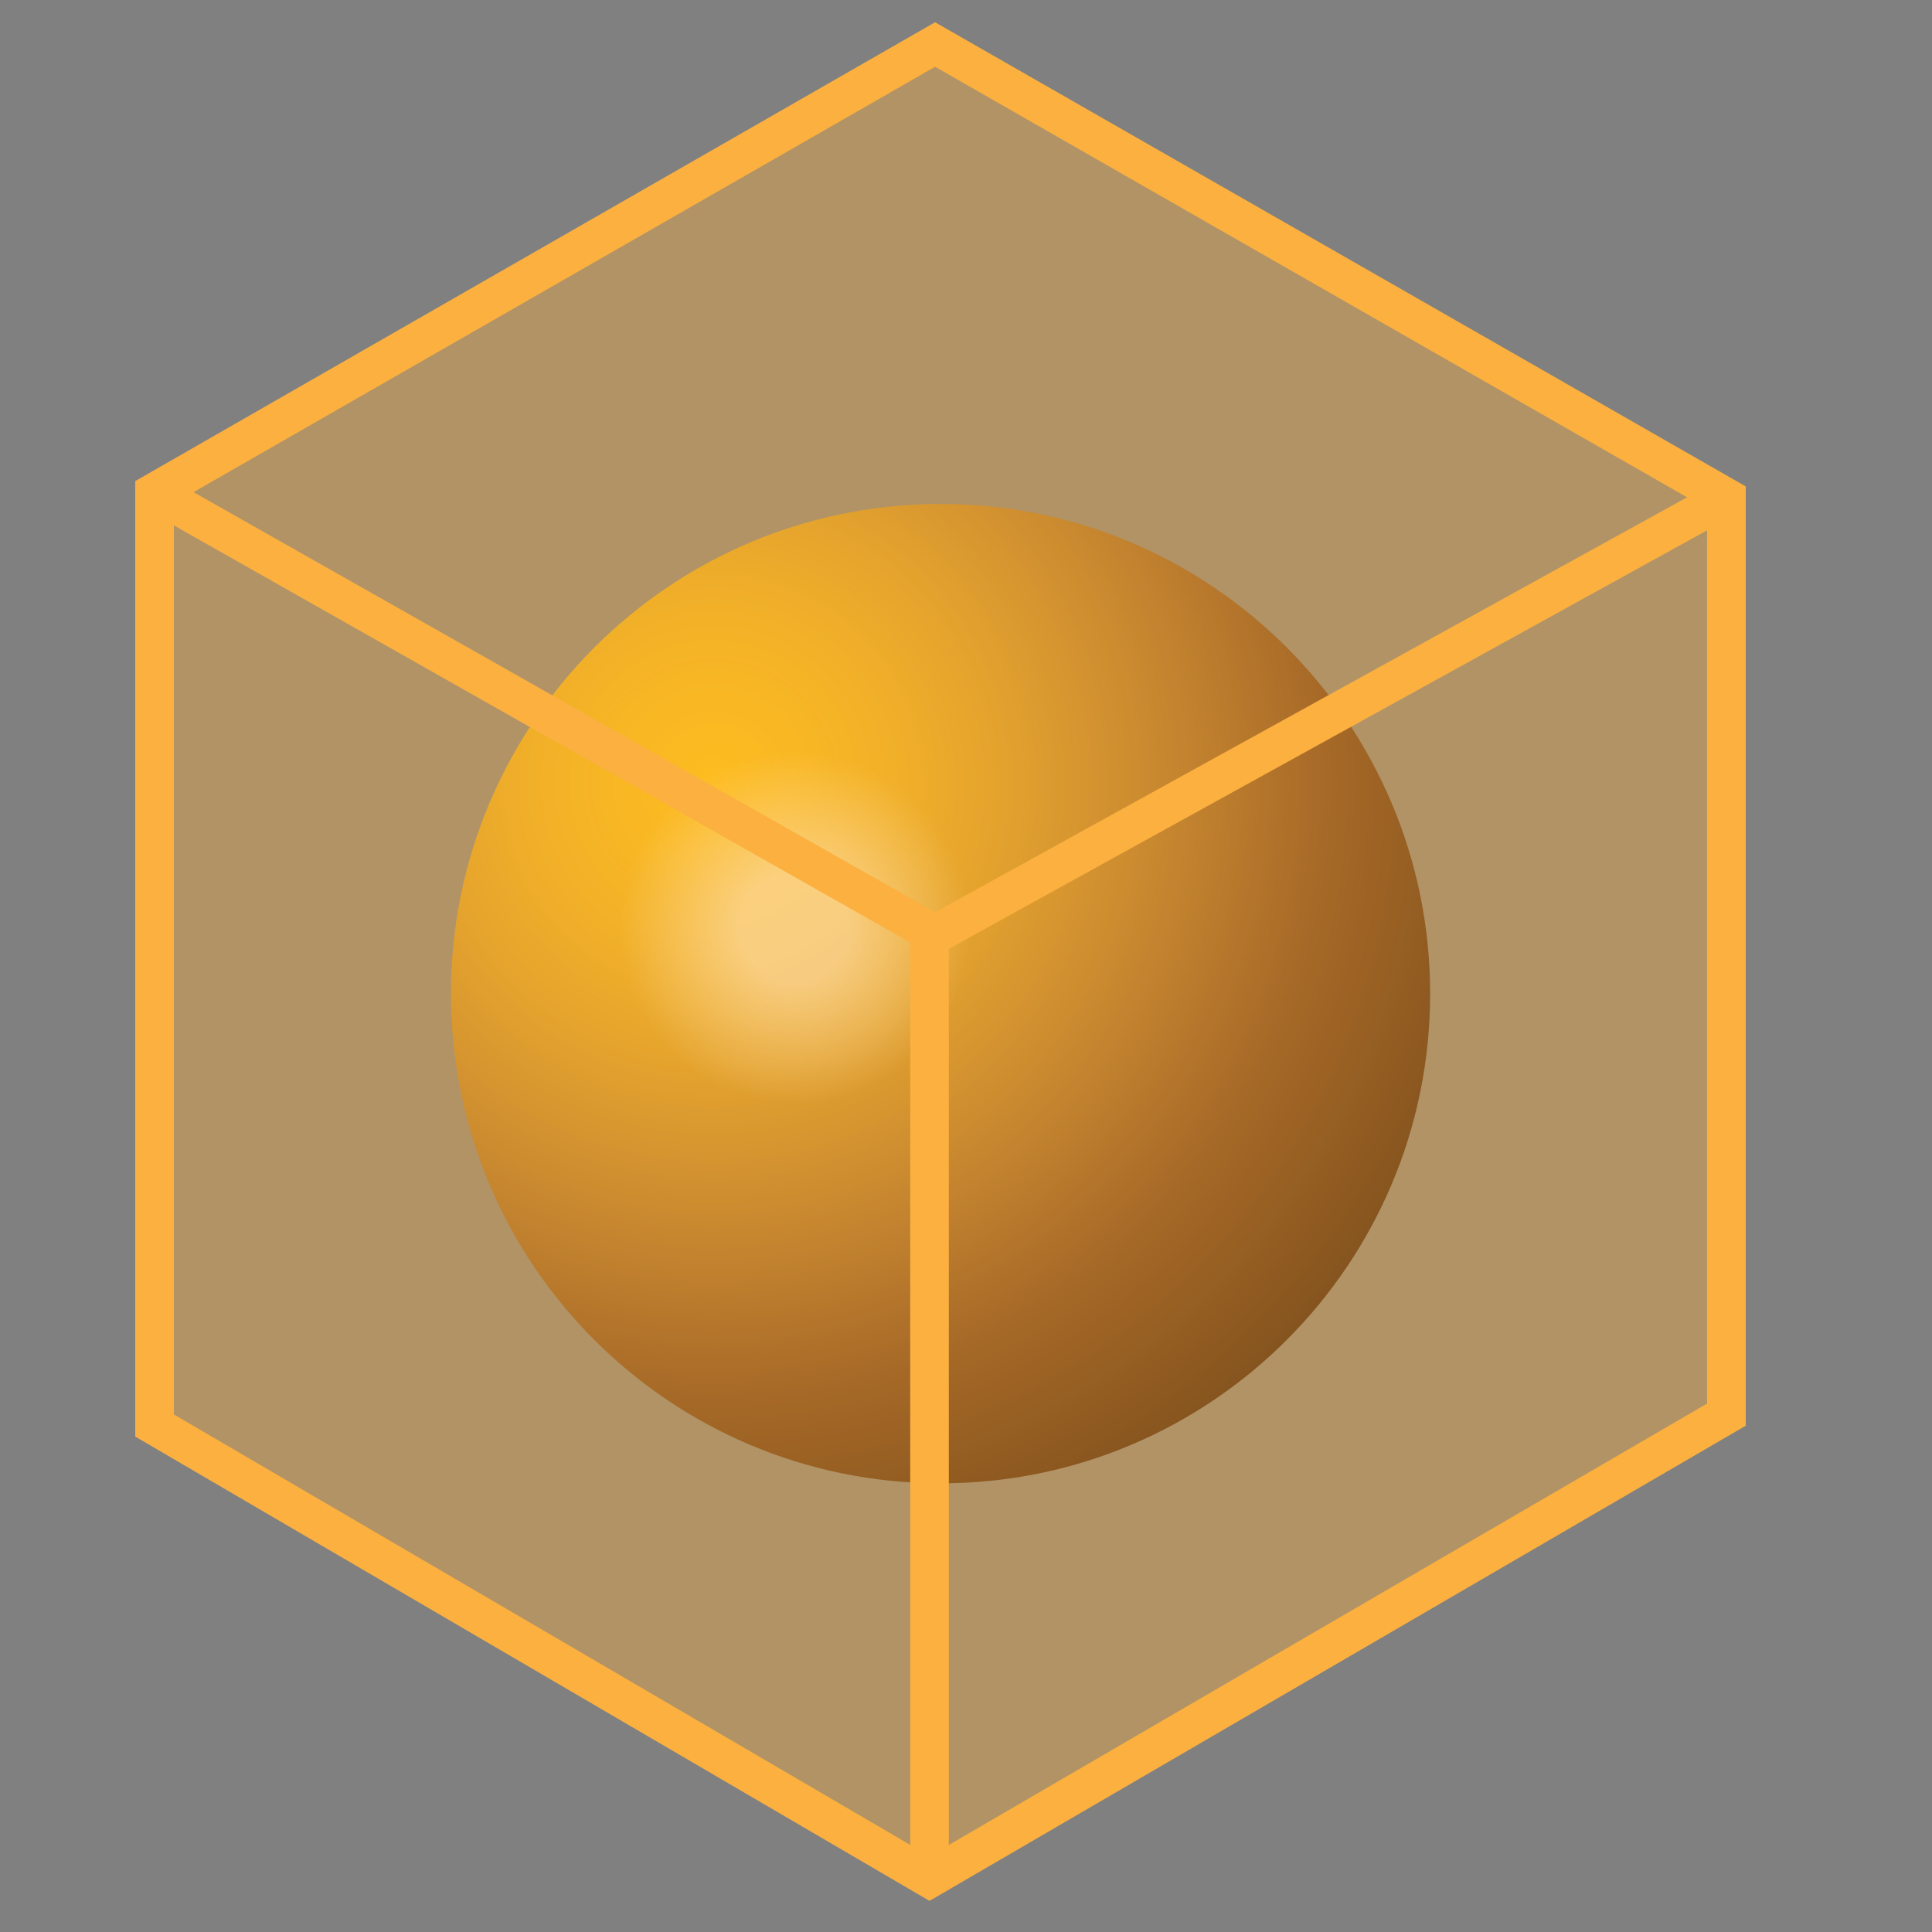 <?xml version="1.0" encoding="utf-8"?>
<!-- Generator: Adobe Illustrator 14.0.0, SVG Export Plug-In . SVG Version: 6.00 Build 43363)  -->
<!DOCTYPE svg PUBLIC "-//W3C//DTD SVG 1.1//EN" "http://www.w3.org/Graphics/SVG/1.1/DTD/svg11.dtd">
<svg version="1.1" id="Layer_1" xmlns="http://www.w3.org/2000/svg" xmlns:xlink="http://www.w3.org/1999/xlink" x="0px" y="0px"
	 width="25px" height="25px" viewBox="0 0 25 25" enable-background="new 0 0 25 25" xml:space="preserve">
<rect x="0" y="0" width="25" height="25" fill="#808080" stroke="none"/>
<g>
	<linearGradient id="SVGID_1_" gradientUnits="userSpaceOnUse" x1="7.257" y1="40.209" x2="7.257" y2="32.022">
		<stop  offset="0.098" style="stop-color:#5B2400"/>
		<stop  offset="0.822" style="stop-color:#EEA43D"/>
		<stop  offset="1" style="stop-color:#FBB040"/>
	</linearGradient>
	<ellipse fill-rule="evenodd" clip-rule="evenodd" fill="url(#SVGID_1_)" cx="7.257" cy="36.115" rx="3.508" ry="4.094"/>
	<linearGradient id="SVGID_2_" gradientUnits="userSpaceOnUse" x1="12.343" y1="40.522" x2="12.343" y2="33.272">
		<stop  offset="0.294" style="stop-color:#5B2400"/>
		<stop  offset="0.822" style="stop-color:#EEA43D"/>
		<stop  offset="1" style="stop-color:#FBB040"/>
	</linearGradient>
	<ellipse fill-rule="evenodd" clip-rule="evenodd" fill="url(#SVGID_2_)" cx="12.343" cy="36.896" rx="2.906" ry="3.625"/>
	<linearGradient id="SVGID_3_" gradientUnits="userSpaceOnUse" x1="11.858" y1="47.584" x2="11.858" y2="38.752">
		<stop  offset="0" style="stop-color:#A76426"/>
		<stop  offset="0.169" style="stop-color:#A26023"/>
		<stop  offset="0.396" style="stop-color:#95551B"/>
		<stop  offset="0.656" style="stop-color:#80430B"/>
		<stop  offset="0.938" style="stop-color:#632B00"/>
		<stop  offset="1" style="stop-color:#5B2400"/>
	</linearGradient>
	<path fill-rule="evenodd" clip-rule="evenodd" fill="url(#SVGID_3_)" d="M8.457,38.752c0,0,0.642,0.182,0.581,0.846
		c-0.055,0.586,0.182,6.221,0.047,7.688c-0.028,0.275-0.014,0.32,0.089,0.291c0.461-0.131,0.563-0.215,5.212-1.605
		c0,0,0.928-0.121,0.869-1.363c-0.061-1.328-0.121-4.648-0.121-4.648s-0.056-0.543-0.842-0.662
		C13.505,39.174,8.457,38.752,8.457,38.752z"/>
	<g>
		<path fill-rule="evenodd" clip-rule="evenodd" fill="#FBB040" d="M9.36,47.115c0,0.396-0.31,0.625-0.688,0.508l-5.361-1.658
			c-0.378-0.117-0.688-0.537-0.688-0.934v-5.684c0-0.396,0.324-0.713,0.72-0.705l5.297,0.117c0.396,0.01,0.72,0.34,0.72,0.736
			V47.115z"/>
	</g>
	<linearGradient id="SVGID_4_" gradientUnits="userSpaceOnUse" x1="3.356" y1="42.605" x2="6.413" y2="42.605">
		<stop  offset="0" style="stop-color:#A76426"/>
		<stop  offset="1" style="stop-color:#5B2400"/>
	</linearGradient>
	<path fill-rule="evenodd" clip-rule="evenodd" fill="url(#SVGID_4_)" d="M3.356,37.98v9.25c0.281-0.455,3.057-3.398,3.057-3.398
		v-2.594L3.356,37.98z"/>
	<polygon fill-rule="evenodd" clip-rule="evenodd" fill="#FBB040" points="3.356,47.23 -2.497,44.902 -2.497,39.135 3.356,37.98 	
		"/>
	<linearGradient id="SVGID_5_" gradientUnits="userSpaceOnUse" x1="12.185" y1="39.303" x2="13.747" y2="33.47">
		<stop  offset="0" style="stop-color:#A76426"/>
		<stop  offset="0.169" style="stop-color:#A26023"/>
		<stop  offset="0.396" style="stop-color:#95551B"/>
		<stop  offset="0.656" style="stop-color:#80430B"/>
		<stop  offset="0.938" style="stop-color:#632B00"/>
		<stop  offset="1" style="stop-color:#5B2400"/>
	</linearGradient>
	<path fill-rule="evenodd" clip-rule="evenodd" fill="url(#SVGID_5_)" d="M14.438,39.336c0.631-0.611,1.045-1.578,1.045-2.676
		c0-1.848-1.16-3.348-2.591-3.348s-2.59,1.5-2.59,3.348c0,0.91,0.282,1.732,0.737,2.336C11.879,39.072,13.142,39.199,14.438,39.336z
		"/>
	<linearGradient id="SVGID_6_" gradientUnits="userSpaceOnUse" x1="6.826" y1="38.983" x2="8.615" y2="32.307">
		<stop  offset="0" style="stop-color:#A76426"/>
		<stop  offset="0.169" style="stop-color:#A26023"/>
		<stop  offset="0.396" style="stop-color:#95551B"/>
		<stop  offset="0.656" style="stop-color:#80430B"/>
		<stop  offset="0.938" style="stop-color:#632B00"/>
		<stop  offset="1" style="stop-color:#5B2400"/>
	</linearGradient>
	<path fill-rule="evenodd" clip-rule="evenodd" fill="url(#SVGID_6_)" d="M9.54,38.836c0.768-0.68,1.271-1.752,1.271-2.971
		c0-2.053-1.41-3.719-3.148-3.719c-1.739,0-3.148,1.666-3.148,3.719c0,1.01,0.431,2.09,0.984,2.762
		C6.517,38.711,7.915,38.752,9.54,38.836z"/>
	<circle fill-rule="evenodd" clip-rule="evenodd" fill="#FBB040" cx="7.915" cy="35.752" r="0.25"/>
	<g>
		<linearGradient id="SVGID_7_" gradientUnits="userSpaceOnUse" x1="-2.497" y1="42.019" x2="1.696" y2="42.019">
			<stop  offset="0" style="stop-color:#A76426"/>
			<stop  offset="0.169" style="stop-color:#A26023"/>
			<stop  offset="0.396" style="stop-color:#95551B"/>
			<stop  offset="0.656" style="stop-color:#80430B"/>
			<stop  offset="0.938" style="stop-color:#632B00"/>
			<stop  offset="1" style="stop-color:#5B2400"/>
		</linearGradient>
		<path fill-rule="evenodd" clip-rule="evenodd" fill="url(#SVGID_7_)" d="M-2.497,39.135v5.768c0.281-0.285,4.192-1.35,4.192-1.35
			s0-2.688,0.001-2.688L-2.497,39.135z"/>
		
			<radialGradient id="SVGID_8_" cx="1.173" cy="41.99" r="3.112" gradientTransform="matrix(-0.009 -1 0.807 -0.008 -32.717 43.483)" gradientUnits="userSpaceOnUse">
			<stop  offset="0" style="stop-color:#27AAE1"/>
			<stop  offset="0.129" style="stop-color:#7556A4"/>
			<stop  offset="0.313" style="stop-color:#000000"/>
			<stop  offset="0.558" style="stop-color:#150100"/>
		</radialGradient>
		<path fill-rule="evenodd" clip-rule="evenodd" fill="url(#SVGID_8_)" d="M2.149,41.143c-0.214-0.334-0.527-0.549-0.881-0.549
			c-0.643,0-1.164,0.697-1.164,1.557c0,0.861,0.521,1.559,1.164,1.559c0.354,0,0.667-0.215,0.881-0.549V41.143z"/>
	</g>
	<ellipse fill-rule="evenodd" clip-rule="evenodd" fill="#FBB040" cx="13.041" cy="36.584" rx="0.206" ry="0.25"/>
</g>
<g opacity="0.8">
	<linearGradient id="SVGID_9_" gradientUnits="userSpaceOnUse" x1="-16.619" y1="12.494" x2="-16.619" y2="2.106">
		<stop  offset="0.098" style="stop-color:#5B2400"/>
		<stop  offset="0.822" style="stop-color:#EEA43D"/>
		<stop  offset="1" style="stop-color:#FBB040"/>
	</linearGradient>
	<ellipse fill-rule="evenodd" clip-rule="evenodd" fill="url(#SVGID_9_)" cx="-16.619" cy="7.299" rx="4.452" ry="5.195"/>
	<linearGradient id="SVGID_10_" gradientUnits="userSpaceOnUse" x1="-10.167" y1="12.891" x2="-10.167" y2="3.691">
		<stop  offset="0.294" style="stop-color:#5B2400"/>
		<stop  offset="0.822" style="stop-color:#EEA43D"/>
		<stop  offset="1" style="stop-color:#FBB040"/>
	</linearGradient>
	<ellipse fill-rule="evenodd" clip-rule="evenodd" fill="url(#SVGID_10_)" cx="-10.167" cy="8.291" rx="3.688" ry="4.6"/>
	<linearGradient id="SVGID_11_" gradientUnits="userSpaceOnUse" x1="-10.782" y1="21.851" x2="-10.782" y2="10.644">
		<stop  offset="0" style="stop-color:#A76426"/>
		<stop  offset="0.169" style="stop-color:#A26023"/>
		<stop  offset="0.396" style="stop-color:#95551B"/>
		<stop  offset="0.656" style="stop-color:#80430B"/>
		<stop  offset="0.938" style="stop-color:#632B00"/>
		<stop  offset="1" style="stop-color:#5B2400"/>
	</linearGradient>
	<path fill-rule="evenodd" clip-rule="evenodd" fill="url(#SVGID_11_)" d="M-15.097,10.643c0,0,0.813,0.23,0.739,1.073
		c-0.069,0.744,0.228,7.894,0.06,9.755c-0.038,0.349-0.018,0.406,0.111,0.369c0.585-0.166,0.714-0.272,6.614-2.037
		c0,0,1.177-0.154,1.103-1.729c-0.079-1.686-0.154-5.899-0.154-5.899s-0.071-0.687-1.07-0.84
		C-8.69,11.178-15.097,10.643-15.097,10.643z"/>
	<g>
		<path fill-rule="evenodd" clip-rule="evenodd" fill="#FBB040" d="M-13.951,21.45c0,0.396-0.31,0.624-0.688,0.507l-7.172-2.218
			c-0.378-0.117-0.688-0.537-0.688-0.933v-7.602c0-0.396,0.324-0.713,0.72-0.704l7.108,0.159c0.396,0.009,0.72,0.34,0.72,0.736
			V21.45z"/>
	</g>
	<linearGradient id="SVGID_12_" gradientUnits="userSpaceOnUse" x1="-21.566" y1="15.533" x2="-17.689" y2="15.533">
		<stop  offset="0" style="stop-color:#A76426"/>
		<stop  offset="1" style="stop-color:#5B2400"/>
	</linearGradient>
	<path fill-rule="evenodd" clip-rule="evenodd" fill="url(#SVGID_12_)" d="M-21.566,9.664v11.737
		c0.356-0.577,3.875-4.312,3.875-4.312s0-3.291,0.002-3.291L-21.566,9.664z"/>
	<polygon fill-rule="evenodd" clip-rule="evenodd" fill="#FBB040" points="-21.566,21.401 -28.994,18.448 -28.994,11.129 
		-21.566,9.664 	"/>
	<linearGradient id="SVGID_13_" gradientUnits="userSpaceOnUse" x1="-10.368" y1="11.345" x2="-8.384" y2="3.941">
		<stop  offset="0" style="stop-color:#A76426"/>
		<stop  offset="0.169" style="stop-color:#A26023"/>
		<stop  offset="0.396" style="stop-color:#95551B"/>
		<stop  offset="0.656" style="stop-color:#80430B"/>
		<stop  offset="0.938" style="stop-color:#632B00"/>
		<stop  offset="1" style="stop-color:#5B2400"/>
	</linearGradient>
	<path fill-rule="evenodd" clip-rule="evenodd" fill="url(#SVGID_13_)" d="M-7.508,11.384c0.803-0.776,1.325-2,1.325-3.395
		c0-2.345-1.472-4.248-3.286-4.248c-1.813,0-3.286,1.903-3.286,4.248c0,1.155,0.359,2.197,0.935,2.966
		C-10.755,11.049-9.153,11.21-7.508,11.384z"/>
	<linearGradient id="SVGID_14_" gradientUnits="userSpaceOnUse" x1="-17.166" y1="10.937" x2="-14.896" y2="2.467">
		<stop  offset="0" style="stop-color:#A76426"/>
		<stop  offset="0.169" style="stop-color:#A26023"/>
		<stop  offset="0.396" style="stop-color:#95551B"/>
		<stop  offset="0.656" style="stop-color:#80430B"/>
		<stop  offset="0.938" style="stop-color:#632B00"/>
		<stop  offset="1" style="stop-color:#5B2400"/>
	</linearGradient>
	<path fill-rule="evenodd" clip-rule="evenodd" fill="url(#SVGID_14_)" d="M-13.721,10.75c0.972-0.86,1.61-2.221,1.61-3.767
		c0-2.606-1.789-4.718-3.994-4.718c-2.206,0-3.995,2.112-3.995,4.718c0,1.281,0.548,2.652,1.249,3.502
		C-17.557,10.591-15.785,10.643-13.721,10.75z"/>
	<circle fill-rule="evenodd" clip-rule="evenodd" fill="#FBB040" cx="-15.783" cy="6.837" r="0.317"/>
	<g>
		<linearGradient id="SVGID_15_" gradientUnits="userSpaceOnUse" x1="-28.996" y1="14.789" x2="-23.675" y2="14.789">
			<stop  offset="0" style="stop-color:#A76426"/>
			<stop  offset="0.169" style="stop-color:#A26023"/>
			<stop  offset="0.396" style="stop-color:#95551B"/>
			<stop  offset="0.656" style="stop-color:#80430B"/>
			<stop  offset="0.938" style="stop-color:#632B00"/>
			<stop  offset="1" style="stop-color:#5B2400"/>
		</linearGradient>
		<path fill-rule="evenodd" clip-rule="evenodd" fill="url(#SVGID_15_)" d="M-28.996,11.129v7.319
			c0.357-0.362,5.321-1.713,5.321-1.713v-3.41L-28.996,11.129z"/>
		
			<radialGradient id="SVGID_16_" cx="-24.34" cy="14.753" r="3.949" gradientTransform="matrix(-0.009 -1 0.807 -0.008 -36.48 -9.474)" gradientUnits="userSpaceOnUse">
			<stop  offset="0" style="stop-color:#27AAE1"/>
			<stop  offset="0.129" style="stop-color:#7556A4"/>
			<stop  offset="0.313" style="stop-color:#000000"/>
			<stop  offset="0.558" style="stop-color:#150100"/>
		</radialGradient>
		<path fill-rule="evenodd" clip-rule="evenodd" fill="url(#SVGID_16_)" d="M-23.101,13.678c-0.27-0.424-0.667-0.697-1.118-0.697
			c-0.815,0-1.477,0.886-1.477,1.976c0,1.093,0.662,1.978,1.477,1.978c0.451,0,0.848-0.272,1.118-0.696V13.678z"/>
	</g>
	<ellipse fill-rule="evenodd" clip-rule="evenodd" fill="#FBB040" cx="-9.28" cy="7.894" rx="0.26" ry="0.317"/>
</g>
<g>
	<g>
		<linearGradient id="SVGID_17_" gradientUnits="userSpaceOnUse" x1="-15.629" y1="-2.143" x2="-15.629" y2="-16.154">
			<stop  offset="0.098" style="stop-color:#5B2400"/>
			<stop  offset="0.822" style="stop-color:#EEA43D"/>
			<stop  offset="1" style="stop-color:#FBB040"/>
		</linearGradient>
		<path fill="url(#SVGID_17_)" d="M-6.651-2.862c0,0.396-0.324,0.72-0.72,0.72h-16.516c-0.396,0-0.72-0.324-0.72-0.72v-11.807
			c0-0.396,0.324-0.72,0.72-0.72h0.024c0.396,0,0.95-0.172,1.23-0.382s0.834-0.382,1.23-0.382h2.826c0.396,0,0.95,0.172,1.23,0.382
			s0.834,0.382,1.23,0.382h8.746c0.396,0,0.72,0.324,0.72,0.72V-2.862z"/>
		<path fill="none" stroke="#673C30" stroke-width="0.25" d="M-6.651-2.862c0,0.396-0.324,0.72-0.72,0.72h-16.516
			c-0.396,0-0.72-0.324-0.72-0.72v-11.807c0-0.396,0.324-0.72,0.72-0.72h0.024c0.396,0,0.95-0.172,1.23-0.382
			s0.834-0.382,1.23-0.382h2.826c0.396,0,0.95,0.172,1.23,0.382s0.834,0.382,1.23,0.382h8.746c0.396,0,0.72,0.324,0.72,0.72V-2.862z
			"/>
	</g>
	<path fill="#C3D2D1" d="M-24.11-3.276c2.649-6.357,0.868-11.049,3.512-14.985c4.189,0.361,14.814,1.973,14.814,1.973
		c-1.751,3.985-0.253,6.874-2.67,11.331C-10.871-0.497-24.11-3.276-24.11-3.276z"/>
	<path fill="#FFFFFF" d="M-23.354-4.196c3.143-6.385,1.611-11.336,4.589-15.223c4.297,0.644,15.148,2.992,15.148,2.992
		c-2.064,3.995-0.708,7.071-3.487,11.51C-9.885-0.478-23.354-4.196-23.354-4.196z"/>
	<g>
		<g>
			<path d="M-17.839-17.292c-0.062-0.014-0.091-0.02-0.153-0.033c0.005-0.022,0.007-0.034,0.012-0.056
				c0.148,0.033,0.223,0.051,0.372,0.084c-0.005,0.022-0.008,0.032-0.013,0.054c-0.062-0.014-0.092-0.021-0.153-0.035
				c-0.039,0.179-0.056,0.271-0.088,0.45c-0.026-0.006-0.04-0.011-0.066-0.017C-17.896-17.025-17.878-17.113-17.839-17.292z"/>
			<path d="M-17.346-16.906c-0.025,0.133-0.126,0.169-0.213,0.15c-0.098-0.021-0.162-0.11-0.14-0.224
				c0.023-0.12,0.118-0.172,0.218-0.15C-17.377-17.107-17.325-17.016-17.346-16.906z M-17.633-16.967
				c-0.015,0.08,0.021,0.148,0.085,0.163c0.063,0.014,0.121-0.033,0.137-0.115c0.012-0.061-0.004-0.145-0.081-0.162
				C-17.57-17.098-17.62-17.035-17.633-16.967z"/>
			<path d="M-17.042-17.024c0.005,0.078,0.009,0.116,0.015,0.194c0.001,0.042,0.004,0.082,0.005,0.121c0,0,0.001,0,0.002,0.001
				c0.015-0.035,0.035-0.072,0.053-0.108c0.037-0.068,0.056-0.103,0.094-0.171c0.022,0.005,0.033,0.007,0.056,0.012
				c0.009,0.077,0.014,0.116,0.024,0.193c0.006,0.045,0.01,0.086,0.011,0.125c0.001,0,0,0,0.001,0
				c0.013-0.035,0.029-0.07,0.048-0.11c0.034-0.068,0.051-0.103,0.085-0.171c0.026,0.006,0.038,0.009,0.064,0.015
				c-0.074,0.134-0.111,0.201-0.182,0.335c-0.024-0.005-0.035-0.009-0.059-0.014c-0.011-0.074-0.016-0.11-0.025-0.184
				c-0.004-0.042-0.01-0.081-0.012-0.125h0c-0.017,0.041-0.034,0.075-0.053,0.111c-0.036,0.063-0.055,0.095-0.09,0.159
				c-0.024-0.005-0.036-0.008-0.06-0.014c-0.019-0.154-0.028-0.23-0.043-0.384C-17.081-17.033-17.068-17.03-17.042-17.024z"/>
			<path d="M-16.481-17.078c0.026,0.006,0.041,0.008,0.067,0.014c-0.018,0.09-0.028,0.136-0.044,0.227h0.001
				c0.013-0.016,0.035-0.028,0.057-0.035c0.02-0.006,0.045-0.01,0.07-0.004c0.049,0.011,0.12,0.058,0.099,0.182
				c-0.015,0.086-0.021,0.131-0.036,0.217c-0.027-0.006-0.039-0.01-0.066-0.016c0.014-0.083,0.019-0.125,0.033-0.208
				c0.01-0.058-0.001-0.112-0.062-0.126c-0.043-0.009-0.082,0.013-0.101,0.045c-0.005,0.009-0.008,0.019-0.01,0.031
				c-0.016,0.087-0.022,0.13-0.037,0.217c-0.027-0.006-0.042-0.007-0.068-0.013C-16.544-16.759-16.524-16.866-16.481-17.078z"/>
			<path d="M-15.801-16.568c-0.022,0.133-0.124,0.173-0.212,0.153c-0.098-0.021-0.163-0.11-0.143-0.224
				c0.021-0.12,0.114-0.174,0.214-0.152C-15.838-16.768-15.782-16.678-15.801-16.568z M-16.089-16.627
				c-0.014,0.08,0.022,0.148,0.086,0.163c0.064,0.014,0.121-0.035,0.134-0.116c0.01-0.061-0.007-0.145-0.085-0.162
				C-16.03-16.759-16.077-16.694-16.089-16.627z"/>
			<path d="M-15.701-16.629c0.007-0.038,0.009-0.068,0.014-0.099c0.023,0.005,0.036,0.009,0.059,0.015
				c-0.003,0.024-0.005,0.035-0.009,0.059c0.001,0,0.001,0.001,0.002,0.001c0.026-0.03,0.067-0.055,0.127-0.042
				c0.049,0.01,0.082,0.048,0.089,0.095c0,0,0.001,0,0.003,0c0.016-0.018,0.031-0.029,0.049-0.037
				c0.025-0.011,0.05-0.016,0.084-0.009c0.048,0.011,0.115,0.059,0.094,0.184c-0.014,0.085-0.02,0.127-0.033,0.212
				c-0.026-0.006-0.041-0.01-0.067-0.016c0.012-0.082,0.02-0.124,0.033-0.205c0.012-0.069-0.007-0.116-0.06-0.127
				c-0.038-0.008-0.072,0.013-0.09,0.042c-0.005,0.009-0.009,0.02-0.011,0.031c-0.015,0.089-0.021,0.135-0.035,0.224
				c-0.026-0.006-0.039-0.009-0.064-0.015c0.014-0.086,0.02-0.129,0.034-0.216c0.009-0.058-0.009-0.104-0.059-0.114
				c-0.04-0.009-0.076,0.016-0.093,0.047c-0.005,0.008-0.009,0.02-0.011,0.03c-0.015,0.087-0.021,0.132-0.035,0.219
				c-0.025-0.006-0.04-0.01-0.065-0.016C-15.728-16.471-15.719-16.523-15.701-16.629z"/>
			<path d="M-14.954-16.191c0.021-0.145,0.033-0.216,0.057-0.36c0.027,0.006,0.041,0.008,0.067,0.014
				c-0.024,0.145-0.036,0.218-0.058,0.363C-14.914-16.181-14.927-16.186-14.954-16.191z M-14.804-16.637
				c-0.004,0.022-0.024,0.036-0.05,0.03c-0.024-0.005-0.037-0.026-0.033-0.048s0.024-0.039,0.049-0.033
				C-14.814-16.683-14.8-16.66-14.804-16.637z"/>
			<path d="M-14.625-16.584c-0.006,0.035-0.01,0.053-0.016,0.087c0.038,0.008,0.057,0.013,0.095,0.021
				c-0.003,0.02-0.005,0.03-0.009,0.05c-0.038-0.008-0.057-0.013-0.095-0.021c-0.013,0.078-0.02,0.118-0.031,0.196
				c-0.006,0.045,0.003,0.073,0.041,0.081c0.018,0.004,0.028,0.004,0.038,0.004c-0.001,0.02-0.002,0.03-0.004,0.05
				c-0.014,0.002-0.035,0.002-0.061-0.004c-0.032-0.007-0.053-0.022-0.067-0.043c-0.016-0.023-0.018-0.057-0.011-0.1
				c0.012-0.079,0.02-0.118,0.033-0.197c-0.023-0.005-0.036-0.01-0.059-0.015c0.003-0.02,0.007-0.028,0.01-0.048
				c0.023,0.005,0.033,0.007,0.056,0.012c0.004-0.027,0.008-0.042,0.012-0.068C-14.666-16.581-14.652-16.582-14.625-16.584z"/>
			<path d="M-14.325-16.325c0.006-0.038,0.009-0.069,0.013-0.099c0.023,0.005,0.035,0.006,0.058,0.011
				c-0.002,0.024-0.005,0.037-0.008,0.061c0.001,0,0.003,0,0.004,0c0.026-0.03,0.065-0.055,0.126-0.042
				c0.049,0.011,0.081,0.05,0.089,0.097c0.002,0,0.001,0.001,0.002,0c0.016-0.019,0.033-0.03,0.05-0.039
				c0.023-0.012,0.05-0.015,0.084-0.008c0.048,0.011,0.116,0.057,0.097,0.183c-0.013,0.085-0.019,0.128-0.03,0.213
				c-0.026-0.006-0.041-0.008-0.067-0.014c0.011-0.082,0.019-0.123,0.031-0.205c0.011-0.07-0.009-0.118-0.062-0.129
				c-0.038-0.008-0.074,0.015-0.089,0.043c-0.005,0.009-0.007,0.02-0.009,0.031c-0.014,0.089-0.021,0.132-0.033,0.222
				c-0.026-0.006-0.039-0.006-0.064-0.012c0.012-0.086,0.019-0.131,0.032-0.218c0.009-0.058-0.01-0.105-0.061-0.116
				c-0.041-0.009-0.079,0.018-0.095,0.048c-0.005,0.009-0.007,0.02-0.009,0.031c-0.014,0.087-0.022,0.13-0.034,0.217
				c-0.026-0.006-0.038-0.009-0.063-0.015C-14.35-16.168-14.342-16.22-14.325-16.325z"/>
			<path d="M-13.463-15.953c-0.004,0.031-0.008,0.062-0.007,0.087c-0.024-0.005-0.037-0.008-0.061-0.013
				c0-0.019-0.001-0.029,0-0.048c0.001,0.001,0.001,0,0,0.001c-0.024,0.023-0.068,0.04-0.121,0.028
				c-0.074-0.017-0.105-0.077-0.098-0.129c0.013-0.087,0.099-0.118,0.239-0.086c0-0.003,0.001-0.004,0.002-0.007
				c0.004-0.029,0.004-0.086-0.07-0.102c-0.034-0.007-0.072-0.006-0.099,0.006c-0.003-0.019-0.005-0.027-0.009-0.046
				c0.032-0.012,0.08-0.016,0.126-0.006c0.112,0.024,0.126,0.106,0.116,0.178C-13.453-16.035-13.455-16.007-13.463-15.953z
				 M-13.515-16.066c-0.071-0.018-0.158-0.022-0.167,0.048c-0.006,0.043,0.021,0.069,0.053,0.077
				c0.048,0.01,0.084-0.014,0.098-0.042c0.003-0.007,0.006-0.015,0.006-0.021C-13.521-16.028-13.519-16.041-13.515-16.066z"/>
			<path d="M-13.297-16.202c0.019,0.092,0.027,0.139,0.046,0.231c0.006,0.025,0.011,0.057,0.014,0.08c0.001,0,0.002,0,0.003,0
				c0.01-0.02,0.019-0.047,0.033-0.07c0.041-0.079,0.062-0.117,0.104-0.196c0.028,0.006,0.041,0.008,0.068,0.015
				c-0.055,0.095-0.081,0.141-0.135,0.236c-0.064,0.113-0.105,0.17-0.155,0.199c-0.037,0.021-0.071,0.024-0.088,0.023
				c-0.004-0.023-0.006-0.034-0.01-0.057c0.018-0.001,0.041-0.008,0.062-0.02c0.02-0.01,0.046-0.031,0.066-0.062
				c0.004-0.006,0.008-0.01,0.008-0.013c0-0.004-0.002-0.009-0.005-0.018c-0.036-0.145-0.052-0.219-0.086-0.364
				C-13.341-16.211-13.326-16.208-13.297-16.202z"/>
			<path d="M-12.592-15.688c-0.019,0.005-0.059,0.008-0.108-0.002c-0.111-0.024-0.173-0.114-0.157-0.225
				c0.015-0.111,0.104-0.175,0.225-0.149c0.039,0.008,0.072,0.026,0.089,0.041c-0.009,0.019-0.014,0.028-0.023,0.047
				c-0.015-0.012-0.039-0.027-0.074-0.034c-0.085-0.019-0.138,0.034-0.148,0.108c-0.012,0.083,0.036,0.146,0.109,0.162
				c0.039,0.008,0.063,0.006,0.083,0.001C-12.596-15.719-12.594-15.708-12.592-15.688z"/>
			<path d="M-12.164-15.771c-0.018,0.133-0.119,0.172-0.207,0.153c-0.099-0.021-0.167-0.111-0.151-0.226
				c0.017-0.12,0.108-0.172,0.209-0.15C-12.208-15.97-12.149-15.88-12.164-15.771z M-12.454-15.829
				c-0.011,0.08,0.026,0.149,0.091,0.163c0.064,0.014,0.119-0.036,0.13-0.117c0.008-0.062-0.011-0.143-0.089-0.16
				C-12.4-15.96-12.444-15.897-12.454-15.829z"/>
			<path d="M-12.067-15.832c0.005-0.038,0.008-0.067,0.01-0.097c0.023,0.005,0.036,0.007,0.059,0.013
				C-12-15.892-12-15.881-12.001-15.856v0.001c0.023-0.03,0.07-0.054,0.13-0.041c0.051,0.011,0.125,0.057,0.109,0.182
				c-0.011,0.086-0.015,0.129-0.026,0.215c-0.027-0.006-0.041-0.007-0.068-0.013c0.01-0.083,0.015-0.125,0.025-0.209
				c0.008-0.059-0.006-0.112-0.068-0.125c-0.043-0.01-0.082,0.014-0.1,0.048c-0.004,0.008-0.007,0.019-0.009,0.03
				c-0.012,0.087-0.018,0.129-0.028,0.216c-0.027-0.006-0.04-0.008-0.066-0.014C-12.088-15.673-12.082-15.726-12.067-15.832z"/>
			<path d="M-11.416-15.431c-0.019,0.005-0.059,0.009-0.108-0.002c-0.11-0.024-0.175-0.114-0.16-0.225
				c0.014-0.111,0.104-0.176,0.224-0.15c0.04,0.008,0.071,0.026,0.088,0.041c-0.008,0.019-0.013,0.027-0.021,0.046
				c-0.016-0.012-0.039-0.025-0.075-0.033c-0.084-0.018-0.138,0.032-0.148,0.106c-0.011,0.083,0.038,0.148,0.111,0.164
				c0.039,0.008,0.063,0.005,0.084,0.001C-11.419-15.462-11.418-15.451-11.416-15.431z"/>
			<path d="M-11.284-15.562c-0.009,0.09,0.042,0.137,0.11,0.151c0.048,0.01,0.079,0.011,0.105,0.006
				c0.002,0.02,0.002,0.029,0.004,0.049c-0.024,0.006-0.065,0.009-0.124-0.003c-0.114-0.025-0.172-0.113-0.158-0.222
				s0.09-0.181,0.197-0.157c0.121,0.026,0.138,0.137,0.13,0.203c-0.001,0.014-0.004,0.022-0.006,0.03
				C-11.129-15.528-11.181-15.54-11.284-15.562z M-11.084-15.566c0.006-0.042-0.002-0.11-0.077-0.126
				c-0.069-0.015-0.105,0.04-0.117,0.084C-11.2-15.592-11.162-15.583-11.084-15.566z"/>
			<path d="M-10.932-15.567c0.005-0.042,0.01-0.079,0.012-0.112c0.023,0.005,0.035,0.006,0.059,0.011
				c-0.003,0.029-0.004,0.045-0.007,0.074c0.001,0,0.002-0.001,0.003-0.001c0.023-0.045,0.069-0.066,0.114-0.056
				c0.006,0.001,0.011,0.002,0.016,0.004c-0.003,0.025-0.005,0.039-0.008,0.063c-0.006-0.003-0.015-0.005-0.023-0.007
				c-0.045-0.011-0.082,0.018-0.098,0.064c-0.002,0.009-0.005,0.02-0.007,0.03c-0.01,0.077-0.015,0.115-0.024,0.192
				c-0.026-0.006-0.039-0.009-0.065-0.015C-10.949-15.418-10.944-15.468-10.932-15.567z"/>
			<path d="M-10.678-15.527c0.005-0.038,0.007-0.069,0.009-0.1c0.024,0.005,0.036,0.01,0.06,0.015
				c-0.001,0.024-0.003,0.036-0.004,0.06l0.002,0c0.023-0.03,0.07-0.054,0.13-0.041c0.051,0.011,0.125,0.059,0.11,0.183
				c-0.01,0.086-0.015,0.129-0.024,0.215c-0.026-0.006-0.042-0.009-0.068-0.015c0.009-0.083,0.015-0.124,0.025-0.208
				c0.007-0.059-0.009-0.112-0.072-0.126c-0.043-0.009-0.083,0.014-0.1,0.048c-0.004,0.008-0.005,0.018-0.006,0.029
				c-0.011,0.087-0.016,0.131-0.026,0.218c-0.027-0.006-0.041-0.008-0.068-0.014C-10.698-15.368-10.691-15.422-10.678-15.527z"/>
			<path d="M-10.298-15.213c0.003-0.028,0.024-0.043,0.05-0.037c0.028,0.006,0.043,0.029,0.041,0.057
				c-0.003,0.026-0.023,0.042-0.051,0.036C-10.285-15.163-10.301-15.187-10.298-15.213z M-10.265-15.477
				c0.003-0.028,0.022-0.042,0.048-0.037c0.028,0.006,0.043,0.027,0.04,0.056c-0.004,0.025-0.025,0.044-0.053,0.038
				C-10.256-15.426-10.269-15.451-10.265-15.477z"/>
			<path d="M-18.217-15.576c0.026,0.006,0.041,0.011,0.067,0.017c-0.012,0.097-0.018,0.145-0.029,0.243c0.001,0,0.001,0,0.002,0
				c0.016-0.017,0.031-0.032,0.045-0.046c0.071-0.062,0.108-0.092,0.18-0.154c0.033,0.007,0.049,0.01,0.082,0.018
				c-0.084,0.069-0.126,0.104-0.209,0.174c0.067,0.134,0.1,0.201,0.167,0.335c-0.031-0.007-0.046-0.011-0.077-0.018
				c-0.057-0.114-0.085-0.171-0.142-0.285c-0.022,0.018-0.035,0.028-0.057,0.045c-0.009,0.077-0.013,0.115-0.021,0.192
				c-0.026-0.006-0.04-0.009-0.066-0.015C-18.252-15.272-18.241-15.375-18.217-15.576z"/>
			<path d="M-17.582-15.007c-0.003,0.031-0.005,0.06-0.003,0.086c-0.024-0.005-0.036-0.007-0.06-0.012
				c0-0.019-0.001-0.028-0.001-0.047c0-0.001,0-0.001-0.001-0.001c-0.024,0.024-0.065,0.042-0.118,0.031
				c-0.075-0.017-0.107-0.077-0.102-0.129c0.009-0.088,0.093-0.118,0.235-0.086c0-0.003,0.001-0.006,0.002-0.009
				c0.003-0.029-0.001-0.086-0.075-0.102c-0.036-0.007-0.071-0.006-0.099,0.005c-0.004-0.019-0.007-0.027-0.011-0.046
				c0.032-0.012,0.081-0.015,0.127-0.004c0.113,0.025,0.13,0.106,0.123,0.178C-17.573-15.089-17.576-15.061-17.582-15.007z
				 M-17.637-15.121c-0.074-0.018-0.157-0.023-0.164,0.047c-0.005,0.044,0.023,0.07,0.057,0.077
				c0.049,0.011,0.082-0.012,0.096-0.041c0.003-0.007,0.005-0.015,0.005-0.021C-17.64-15.084-17.64-15.096-17.637-15.121z"/>
			<path d="M-17.422-15.429c0.026,0.006,0.039,0.009,0.065,0.015c-0.011,0.091-0.016,0.137-0.025,0.229c0,0,0.001,0,0.002,0
				c0.027-0.036,0.073-0.051,0.13-0.039c0.093,0.021,0.15,0.108,0.138,0.217c-0.014,0.13-0.104,0.175-0.187,0.157
				c-0.053-0.011-0.094-0.039-0.117-0.092c0,0-0.002-0.001-0.003-0.001c-0.004,0.023-0.006,0.035-0.011,0.059
				c-0.022-0.005-0.033-0.008-0.056-0.013c0.004-0.025,0.01-0.061,0.013-0.093C-17.453-15.167-17.442-15.254-17.422-15.429z
				 M-17.4-15.029c0,0.009,0,0.018,0.001,0.025c0.007,0.048,0.043,0.088,0.092,0.099c0.071,0.015,0.117-0.032,0.126-0.116
				c0.008-0.072-0.023-0.142-0.096-0.158c-0.044-0.01-0.091,0.012-0.109,0.059c-0.003,0.008-0.007,0.019-0.008,0.028
				C-17.397-15.066-17.397-15.055-17.4-15.029z"/>
			<path d="M-16.781-14.833c-0.003,0.031-0.004,0.062-0.003,0.087c-0.024-0.005-0.037-0.01-0.061-0.015
				c0-0.019,0.001-0.027,0.001-0.045c-0.001,0-0.002,0-0.002,0c-0.024,0.024-0.067,0.042-0.12,0.03
				c-0.076-0.017-0.106-0.077-0.101-0.129c0.009-0.088,0.093-0.118,0.236-0.086c0-0.003,0.001-0.005,0.001-0.008
				c0.003-0.029,0-0.085-0.076-0.101c-0.035-0.008-0.074-0.006-0.101,0.005c-0.004-0.019-0.006-0.028-0.011-0.047
				c0.033-0.012,0.079-0.015,0.125-0.005c0.113,0.024,0.132,0.105,0.125,0.178C-16.772-14.916-16.775-14.887-16.781-14.833z
				 M-16.834-14.946c-0.074-0.018-0.158-0.022-0.165,0.047c-0.004,0.044,0.023,0.07,0.056,0.077
				c0.049,0.011,0.084-0.013,0.098-0.041c0.003-0.007,0.003-0.014,0.004-0.021C-16.839-14.909-16.837-14.921-16.834-14.946z"/>
			<path d="M-16.623-15.254c0.027,0.006,0.04,0.008,0.066,0.014c-0.024,0.213-0.035,0.32-0.057,0.532
				c-0.027-0.006-0.041-0.008-0.067-0.014C-16.658-14.935-16.646-15.042-16.623-15.254z"/>
			<path d="M-16.232-14.713c-0.003,0.031-0.004,0.062-0.004,0.088c-0.024-0.005-0.036-0.008-0.06-0.013c0-0.019,0-0.029,0-0.048
				c-0.002,0.001-0.001,0-0.002,0.001c-0.024,0.024-0.066,0.04-0.119,0.028c-0.076-0.017-0.107-0.077-0.102-0.129
				c0.009-0.088,0.092-0.118,0.235-0.086c0-0.003,0.002-0.005,0.002-0.008c0.003-0.029-0.001-0.084-0.076-0.1
				c-0.035-0.007-0.072-0.006-0.1,0.005c-0.004-0.019-0.006-0.028-0.011-0.047c0.033-0.012,0.08-0.016,0.126-0.005
				c0.113,0.024,0.132,0.107,0.125,0.179C-16.223-14.795-16.227-14.768-16.232-14.713z M-16.287-14.827
				c-0.074-0.018-0.157-0.022-0.165,0.048c-0.004,0.044,0.023,0.071,0.056,0.078c0.05,0.011,0.083-0.014,0.097-0.043
				c0.003-0.007,0.004-0.013,0.005-0.02C-16.291-14.789-16.29-14.802-16.287-14.827z"/>
			<path d="M-15.916-14.729c-0.007,0.09,0.047,0.138,0.115,0.153c0.048,0.01,0.078,0.008,0.104,0.003
				c0.003,0.02,0.004,0.03,0.007,0.05c-0.025,0.005-0.067,0.009-0.126-0.004c-0.114-0.025-0.173-0.114-0.162-0.223
				s0.084-0.179,0.192-0.155c0.121,0.026,0.141,0.135,0.134,0.202c-0.001,0.013-0.003,0.022-0.006,0.029
				C-15.761-14.696-15.812-14.707-15.916-14.729z M-15.713-14.734c0.005-0.041-0.007-0.109-0.083-0.126
				c-0.069-0.015-0.104,0.04-0.115,0.084C-15.832-14.759-15.791-14.751-15.713-14.734z"/>
			<path d="M-15.561-14.75c0.003-0.038,0.007-0.068,0.009-0.099c0.024,0.005,0.034,0.009,0.058,0.014
				c-0.001,0.024,0,0.035-0.001,0.059v0.001c0.022-0.03,0.071-0.054,0.13-0.041c0.052,0.011,0.126,0.058,0.113,0.183
				c-0.009,0.086-0.014,0.129-0.023,0.216c-0.027-0.006-0.04-0.01-0.066-0.016c0.009-0.083,0.012-0.125,0.021-0.208
				c0.006-0.059-0.01-0.112-0.073-0.126c-0.043-0.01-0.08,0.014-0.097,0.048c-0.004,0.007-0.005,0.018-0.006,0.029
				c-0.009,0.087-0.014,0.131-0.023,0.219c-0.027-0.006-0.041-0.009-0.067-0.015C-15.576-14.591-15.572-14.644-15.561-14.75z"/>
			<path d="M-14.844-14.378c-0.009,0.083-0.031,0.131-0.069,0.154c-0.039,0.024-0.092,0.025-0.139,0.015
				c-0.044-0.01-0.091-0.032-0.119-0.059c0.009-0.019,0.013-0.026,0.022-0.044c0.022,0.021,0.06,0.042,0.105,0.052
				c0.067,0.015,0.123-0.009,0.132-0.102c0.001-0.016,0.002-0.024,0.004-0.04l0,0.001c-0.023,0.03-0.068,0.047-0.125,0.034
				c-0.092-0.02-0.149-0.109-0.139-0.21c0.013-0.123,0.101-0.174,0.187-0.156c0.062,0.014,0.095,0.053,0.107,0.086v0
				c0.003-0.021,0.007-0.031,0.01-0.052c0.024,0.005,0.036,0.007,0.06,0.013c-0.006,0.025-0.01,0.054-0.014,0.098
				C-14.831-14.504-14.836-14.462-14.844-14.378z M-14.893-14.558c0.001-0.011,0.001-0.022,0-0.03
				c-0.009-0.042-0.038-0.08-0.087-0.091c-0.063-0.014-0.117,0.028-0.125,0.112c-0.007,0.072,0.025,0.139,0.096,0.154
				c0.042,0.009,0.081-0.009,0.1-0.047c0.005-0.011,0.008-0.022,0.01-0.034C-14.897-14.519-14.895-14.532-14.893-14.558z"/>
			<path d="M-14.743-14.302c0.015-0.145,0.023-0.218,0.038-0.363c0.027,0.006,0.041,0.009,0.067,0.015
				c-0.015,0.145-0.023,0.217-0.038,0.362C-14.703-14.293-14.716-14.296-14.743-14.302z M-14.62-14.749
				c-0.002,0.022-0.021,0.036-0.047,0.03c-0.025-0.005-0.04-0.026-0.037-0.048c0.002-0.022,0.022-0.038,0.047-0.032
				C-14.633-14.794-14.618-14.772-14.62-14.749z"/>
			<path d="M-14.537-14.527c0.003-0.037,0.005-0.069,0.006-0.099c0.024,0.005,0.037,0.009,0.061,0.014
				c-0.001,0.024-0.003,0.036-0.004,0.06l0.002,0c0.022-0.03,0.069-0.055,0.129-0.042c0.052,0.011,0.128,0.058,0.115,0.183
				c-0.009,0.086-0.014,0.13-0.022,0.216c-0.027-0.006-0.04-0.008-0.067-0.014c0.009-0.083,0.012-0.126,0.021-0.21
				c0.006-0.059-0.012-0.111-0.074-0.125c-0.043-0.01-0.082,0.013-0.099,0.047c-0.004,0.007-0.004,0.019-0.005,0.03
				c-0.009,0.087-0.015,0.132-0.023,0.219c-0.027-0.006-0.041-0.01-0.068-0.016C-14.554-14.369-14.548-14.421-14.537-14.527z"/>
			<path d="M-14.086-14.331c-0.007,0.09,0.046,0.138,0.114,0.153c0.048,0.011,0.079,0.008,0.104,0.003
				c0.003,0.02,0.003,0.03,0.006,0.05c-0.025,0.005-0.067,0.009-0.126-0.004c-0.114-0.024-0.173-0.114-0.162-0.223
				s0.085-0.181,0.192-0.157c0.121,0.026,0.142,0.136,0.135,0.203c-0.001,0.013-0.002,0.023-0.006,0.03
				C-13.931-14.298-13.982-14.308-14.086-14.331z M-13.885-14.336c0.005-0.042-0.006-0.11-0.082-0.126
				c-0.069-0.015-0.103,0.039-0.114,0.083C-14.002-14.362-13.963-14.353-13.885-14.336z"/>
			<path d="M-13.569-14.302c0.004-0.043,0.004-0.079,0.006-0.113c0.023,0.005,0.037,0.007,0.06,0.012
				c-0.002,0.029-0.002,0.044-0.004,0.073c0.001,0,0.002,0.001,0.003,0.001c0.021-0.045,0.065-0.068,0.11-0.058
				c0.007,0.001,0.011,0.005,0.017,0.006c-0.002,0.025-0.003,0.037-0.006,0.062c-0.006-0.002-0.013-0.003-0.022-0.005
				c-0.047-0.01-0.089,0.018-0.099,0.062c-0.001,0.008-0.003,0.019-0.004,0.029c-0.008,0.077-0.013,0.117-0.021,0.194
				c-0.027-0.006-0.041-0.009-0.067-0.015C-13.586-14.152-13.58-14.202-13.569-14.302z"/>
			<path d="M-13.027-14.032c-0.004,0.039-0.006,0.073-0.007,0.102c-0.024-0.005-0.037-0.009-0.061-0.015
				c0.001-0.024,0.003-0.035,0.004-0.059c-0.002,0-0.001,0-0.003,0c-0.02,0.025-0.064,0.054-0.13,0.04
				c-0.058-0.013-0.123-0.06-0.11-0.187c0.009-0.084,0.012-0.125,0.021-0.21c0.027,0.006,0.04,0.008,0.067,0.014
				c-0.008,0.08-0.012,0.119-0.021,0.199c-0.007,0.069,0.011,0.121,0.072,0.134c0.045,0.01,0.078-0.014,0.093-0.041
				c0.005-0.008,0.01-0.02,0.012-0.032c0.009-0.088,0.012-0.133,0.021-0.221c0.027,0.006,0.042,0.008,0.069,0.014
				C-13.011-14.188-13.017-14.137-13.027-14.032z"/>
			<path d="M-12.873-14.438c0.027,0.006,0.041,0.01,0.067,0.016c-0.022,0.212-0.032,0.319-0.054,0.532
				c-0.027-0.006-0.04-0.01-0.066-0.016C-12.904-14.12-12.895-14.226-12.873-14.438z"/>
			<path d="M-12.692-14.028c-0.007,0.089,0.047,0.139,0.114,0.154c0.049,0.011,0.079,0.008,0.104,0.002
				c0.002,0.02,0.005,0.03,0.007,0.05c-0.024,0.006-0.067,0.01-0.126-0.002c-0.114-0.025-0.173-0.114-0.162-0.223
				s0.085-0.182,0.193-0.158c0.121,0.026,0.14,0.137,0.133,0.204c-0.001,0.013-0.001,0.023-0.005,0.031
				C-12.536-13.994-12.589-14.006-12.692-14.028z M-12.49-14.032c0.005-0.041-0.007-0.11-0.082-0.127
				c-0.069-0.015-0.103,0.04-0.114,0.084C-12.608-14.058-12.568-14.049-12.49-14.032z"/>
			<path d="M-12.365-13.852c0.019,0.017,0.052,0.037,0.085,0.043c0.048,0.011,0.075-0.006,0.078-0.037
				c0.003-0.032-0.016-0.053-0.062-0.082c-0.065-0.039-0.091-0.081-0.086-0.125c0.006-0.059,0.058-0.096,0.137-0.079
				c0.038,0.008,0.069,0.027,0.088,0.044c-0.008,0.018-0.011,0.025-0.02,0.043c-0.014-0.012-0.04-0.03-0.075-0.038
				c-0.039-0.008-0.061,0.008-0.064,0.035c-0.003,0.03,0.015,0.05,0.061,0.078c0.06,0.037,0.092,0.076,0.087,0.13
				c-0.007,0.064-0.063,0.097-0.15,0.079c-0.04-0.008-0.075-0.027-0.1-0.048C-12.379-13.826-12.374-13.833-12.365-13.852z"/>
			<path d="M-12.082-13.762c0.002-0.027,0.023-0.043,0.051-0.038c0.026,0.006,0.043,0.028,0.041,0.056
				c-0.003,0.027-0.025,0.044-0.053,0.038C-12.07-13.712-12.085-13.735-12.082-13.762z"/>
			<path d="M-11.649-13.791c-0.028,0.059-0.042,0.088-0.07,0.147c-0.027-0.006-0.041-0.009-0.068-0.015
				c0.091-0.187,0.136-0.28,0.227-0.467c0.031,0.007,0.047,0.01,0.078,0.017c0.05,0.217,0.075,0.326,0.124,0.543
				c-0.028-0.006-0.042-0.009-0.069-0.016c-0.016-0.068-0.023-0.104-0.039-0.172C-11.54-13.768-11.576-13.775-11.649-13.791z
				 M-11.474-13.805c-0.014-0.062-0.021-0.094-0.036-0.156c-0.008-0.035-0.012-0.068-0.018-0.099l-0.001,0.001
				c-0.011,0.028-0.023,0.057-0.036,0.084c-0.026,0.054-0.04,0.082-0.065,0.135C-11.568-13.825-11.536-13.818-11.474-13.805z"/>
			<path d="M-11.291-13.618c0.02,0.017,0.053,0.036,0.087,0.043c0.047,0.01,0.072-0.007,0.075-0.038
				c0.003-0.032-0.013-0.052-0.06-0.081c-0.065-0.039-0.094-0.081-0.089-0.125c0.006-0.059,0.059-0.095,0.138-0.078
				c0.037,0.008,0.071,0.024,0.088,0.042c-0.008,0.018-0.012,0.027-0.02,0.045c-0.014-0.013-0.04-0.03-0.074-0.038
				c-0.039-0.008-0.064,0.01-0.067,0.038c-0.003,0.029,0.02,0.048,0.065,0.076c0.06,0.037,0.09,0.075,0.084,0.128
				c-0.007,0.064-0.062,0.099-0.148,0.081c-0.042-0.009-0.076-0.027-0.102-0.048C-11.304-13.591-11.3-13.6-11.291-13.618z"/>
			<path d="M-10.452-13.911c-0.018,0.175-0.026,0.262-0.045,0.438c-0.004,0.032-0.006,0.069-0.007,0.095
				c-0.024-0.005-0.035-0.008-0.059-0.013c0.001-0.025,0.002-0.039,0.004-0.064c-0.001,0-0.001,0-0.002,0
				c-0.025,0.036-0.072,0.056-0.133,0.043c-0.088-0.02-0.148-0.109-0.137-0.219c0.012-0.12,0.096-0.176,0.184-0.157
				c0.058,0.013,0.091,0.047,0.105,0.079c0-0.001,0-0.001,0.001-0.001c0.009-0.086,0.015-0.129,0.024-0.216
				C-10.49-13.92-10.479-13.917-10.452-13.911z M-10.551-13.608c0.001-0.009,0.001-0.021,0-0.029
				c-0.006-0.043-0.038-0.086-0.089-0.097c-0.069-0.015-0.118,0.037-0.126,0.116c-0.007,0.074,0.024,0.141,0.095,0.156
				c0.044,0.01,0.088-0.011,0.106-0.057c0.003-0.008,0.005-0.017,0.006-0.027C-10.556-13.571-10.553-13.583-10.551-13.608z"/>
			<path d="M-10.042-13.467c-0.014,0.134-0.116,0.172-0.205,0.152c-0.099-0.021-0.167-0.109-0.155-0.224
				c0.013-0.12,0.1-0.175,0.201-0.153C-10.095-13.668-10.03-13.577-10.042-13.467z M-10.334-13.528
				c-0.008,0.08,0.03,0.151,0.095,0.165c0.064,0.014,0.12-0.034,0.128-0.116c0.007-0.061-0.017-0.146-0.096-0.163
				S-10.327-13.596-10.334-13.528z"/>
			<path d="M-9.686-13.661c-0.003,0.035-0.005,0.053-0.009,0.088c0.038,0.008,0.058,0.013,0.096,0.021
				c-0.002,0.02-0.004,0.029-0.006,0.049c-0.038-0.008-0.056-0.012-0.094-0.02c-0.008,0.078-0.013,0.117-0.021,0.195
				c-0.005,0.045,0.006,0.074,0.042,0.082c0.019,0.004,0.029,0.003,0.039,0.002c-0.001,0.021-0.002,0.03-0.003,0.051
				c-0.014,0.002-0.034,0.002-0.061-0.003c-0.031-0.007-0.054-0.022-0.068-0.043c-0.017-0.024-0.02-0.058-0.015-0.1
				c0.009-0.079,0.013-0.12,0.021-0.199c-0.023-0.005-0.034-0.008-0.057-0.013c0.002-0.02,0.004-0.03,0.006-0.05
				c0.023,0.005,0.034,0.008,0.057,0.013c0.003-0.027,0.004-0.04,0.007-0.067C-9.726-13.658-9.713-13.659-9.686-13.661z"/>
			<path d="M-9.505-13.705c0.027,0.006,0.04,0.009,0.067,0.015c-0.009,0.091-0.015,0.136-0.024,0.227l0.002,0
				c0.012-0.016,0.031-0.03,0.053-0.037c0.019-0.006,0.044-0.009,0.069-0.003c0.051,0.011,0.126,0.058,0.112,0.182
				c-0.009,0.086-0.016,0.13-0.025,0.216c-0.027-0.006-0.039-0.007-0.066-0.013c0.01-0.083,0.014-0.126,0.023-0.209
				c0.006-0.059-0.009-0.111-0.072-0.125c-0.043-0.01-0.084,0.014-0.099,0.044c-0.003,0.008-0.005,0.019-0.006,0.031
				c-0.01,0.087-0.015,0.131-0.025,0.218c-0.027-0.006-0.041-0.01-0.068-0.016C-9.54-13.388-9.527-13.492-9.505-13.705z"/>
			<path d="M-9.086-13.243c-0.008,0.089,0.045,0.138,0.113,0.153c0.047,0.01,0.079,0.01,0.104,0.005
				c0.002,0.02,0.004,0.03,0.007,0.05c-0.024,0.006-0.068,0.01-0.126-0.003c-0.114-0.025-0.171-0.115-0.159-0.224
				s0.085-0.18,0.192-0.157c0.121,0.027,0.142,0.136,0.134,0.202c-0.001,0.014-0.002,0.022-0.005,0.03
				C-8.929-13.209-8.982-13.22-9.086-13.243z M-8.882-13.247c0.005-0.042-0.007-0.109-0.081-0.126
				c-0.069-0.015-0.105,0.037-0.116,0.082C-9.001-13.274-8.961-13.264-8.882-13.247z"/>
			<path d="M-8.329-12.993c-0.003,0.031-0.006,0.063-0.005,0.088c-0.024-0.005-0.037-0.008-0.061-0.014c0-0.019,0-0.028,0-0.047
				c0,0-0.001,0,0,0c-0.024,0.023-0.067,0.039-0.119,0.027c-0.075-0.017-0.106-0.076-0.101-0.128
				c0.01-0.087,0.094-0.117,0.236-0.085c0-0.003,0-0.005,0.001-0.008c0.003-0.029,0-0.086-0.075-0.102
				c-0.035-0.008-0.072-0.006-0.1,0.005c-0.004-0.019-0.007-0.027-0.011-0.046c0.033-0.012,0.079-0.015,0.125-0.005
				c0.113,0.024,0.135,0.106,0.126,0.179C-8.319-13.074-8.323-13.047-8.329-12.993z M-8.383-13.105
				c-0.073-0.018-0.155-0.022-0.163,0.047c-0.005,0.044,0.02,0.071,0.052,0.078c0.049,0.011,0.083-0.013,0.098-0.042
				c0.003-0.007,0.006-0.014,0.007-0.021C-8.387-13.068-8.386-13.08-8.383-13.105z"/>
			<path d="M-8.203-13.132c0.004-0.043,0.01-0.079,0.012-0.113c0.023,0.005,0.034,0.008,0.057,0.013
				c-0.002,0.029-0.002,0.042-0.004,0.071c0.001,0,0.002,0.002,0.003,0.002c0.021-0.045,0.065-0.067,0.11-0.057
				c0.007,0.001,0.011,0.003,0.018,0.005c-0.003,0.025-0.004,0.039-0.007,0.064c-0.007-0.003-0.013-0.004-0.023-0.007
				c-0.046-0.01-0.085,0.016-0.1,0.063c-0.002,0.009-0.004,0.021-0.005,0.031c-0.009,0.077-0.013,0.116-0.022,0.193
				c-0.026-0.006-0.041-0.009-0.067-0.015C-8.22-12.981-8.214-13.032-8.203-13.132z"/>
			<path d="M-7.832-13.257c-0.004,0.035-0.004,0.052-0.008,0.087c0.039,0.008,0.055,0.013,0.094,0.021
				c-0.002,0.02-0.002,0.029-0.005,0.049c-0.039-0.008-0.057-0.012-0.096-0.021C-7.855-13.041-7.859-13-7.869-12.923
				c-0.005,0.044,0.004,0.071,0.041,0.079c0.019,0.004,0.029,0.005,0.039,0.005c-0.001,0.02,0,0.031-0.001,0.051
				c-0.014,0.001-0.037,0.001-0.062-0.004c-0.032-0.007-0.054-0.022-0.069-0.044c-0.016-0.024-0.018-0.058-0.012-0.1
				c0.009-0.079,0.015-0.12,0.024-0.199c-0.023-0.005-0.037-0.006-0.06-0.011c0.002-0.02,0.005-0.03,0.008-0.05
				c0.023,0.005,0.033,0.007,0.056,0.012c0.003-0.027,0.004-0.041,0.007-0.068C-7.873-13.254-7.858-13.255-7.832-13.257z"/>
			<path d="M-7.713-12.769c0.018-0.145,0.027-0.217,0.043-0.363c0.027,0.006,0.039,0.008,0.065,0.014
				c-0.017,0.146-0.024,0.217-0.042,0.361C-7.673-12.762-7.686-12.763-7.713-12.769z M-7.582-13.217
				c-0.002,0.022-0.021,0.035-0.047,0.029c-0.025-0.005-0.041-0.026-0.038-0.049c0.002-0.022,0.022-0.037,0.047-0.031
				C-7.596-13.262-7.58-13.24-7.582-13.217z"/>
			<path d="M-7.536-12.8c0.02,0.016,0.053,0.038,0.087,0.045c0.047,0.01,0.073-0.007,0.077-0.038
				c0.004-0.032-0.013-0.052-0.061-0.08c-0.063-0.039-0.091-0.082-0.086-0.125c0.007-0.058,0.062-0.095,0.141-0.078
				c0.037,0.008,0.069,0.025,0.086,0.042c-0.008,0.018-0.012,0.026-0.021,0.044c-0.014-0.012-0.039-0.029-0.073-0.037
				c-0.039-0.008-0.064,0.009-0.067,0.036c-0.003,0.03,0.016,0.048,0.061,0.077c0.061,0.038,0.092,0.074,0.085,0.128
				c-0.008,0.064-0.066,0.099-0.151,0.081c-0.042-0.009-0.075-0.028-0.101-0.049C-7.549-12.773-7.545-12.782-7.536-12.8z"/>
			<path d="M-7.098-13.096c-0.004,0.035-0.008,0.052-0.012,0.087c0.038,0.008,0.057,0.013,0.095,0.021
				c-0.002,0.02-0.003,0.029-0.005,0.049c-0.038-0.008-0.056-0.013-0.094-0.021c-0.009,0.078-0.016,0.118-0.025,0.196
				c-0.006,0.045,0.006,0.073,0.042,0.081c0.019,0.004,0.028,0.005,0.038,0.004c-0.001,0.02,0,0.03-0.001,0.05
				c-0.013,0.001-0.036,0.002-0.062-0.004c-0.031-0.007-0.052-0.024-0.066-0.046c-0.016-0.024-0.021-0.056-0.015-0.098
				c0.01-0.079,0.017-0.119,0.026-0.198c-0.023-0.005-0.037-0.006-0.06-0.011c0.002-0.02,0.004-0.03,0.007-0.05
				c0.023,0.005,0.033,0.007,0.056,0.012c0.003-0.027,0.006-0.039,0.009-0.066C-7.139-13.092-7.125-13.094-7.098-13.096z"/>
			<path d="M-6.983-12.679c0.02,0.017,0.054,0.037,0.088,0.043c0.047,0.011,0.071-0.006,0.075-0.037
				c0.004-0.032-0.012-0.052-0.06-0.081c-0.063-0.039-0.09-0.081-0.085-0.125c0.007-0.058,0.06-0.096,0.139-0.078
				c0.037,0.008,0.069,0.024,0.086,0.041c-0.008,0.018-0.011,0.027-0.02,0.045C-6.772-12.881-6.8-12.9-6.833-12.907
				c-0.039-0.008-0.063,0.011-0.066,0.038c-0.003,0.03,0.018,0.046,0.063,0.075c0.061,0.038,0.088,0.074,0.082,0.127
				c-0.008,0.064-0.064,0.098-0.15,0.079c-0.041-0.009-0.076-0.025-0.101-0.046C-6.998-12.652-6.993-12.661-6.983-12.679z"/>
			<path d="M-18.305-14.526c0.013,0.078,0.02,0.117,0.032,0.194c0.006,0.043,0.012,0.083,0.015,0.122
				c0.001,0,0.001-0.001,0.002-0.001c0.011-0.035,0.029-0.07,0.045-0.106c0.032-0.069,0.045-0.103,0.077-0.171
				c0.022,0.005,0.034,0.006,0.057,0.011c0.016,0.077,0.026,0.118,0.042,0.195c0.009,0.047,0.015,0.086,0.019,0.125
				c0,0,0,0,0.001-0.001c0.011-0.035,0.025-0.069,0.042-0.11c0.028-0.068,0.041-0.102,0.069-0.169
				c0.026,0.006,0.039,0.007,0.065,0.013c-0.062,0.134-0.092,0.202-0.154,0.336c-0.024-0.005-0.037-0.008-0.061-0.013
				c-0.016-0.074-0.023-0.111-0.039-0.185c-0.009-0.043-0.017-0.08-0.021-0.125c0,0,0-0.002,0-0.001
				c-0.013,0.042-0.028,0.076-0.045,0.112c-0.031,0.063-0.046,0.096-0.077,0.16c-0.024-0.005-0.038-0.008-0.062-0.014
				c-0.03-0.154-0.045-0.232-0.075-0.387C-18.346-14.536-18.332-14.532-18.305-14.526z"/>
			<path d="M-17.461-14.16c-0.014,0.133-0.114,0.171-0.203,0.152c-0.1-0.022-0.168-0.111-0.157-0.226
				c0.012-0.121,0.099-0.173,0.201-0.151C-17.512-14.362-17.45-14.27-17.461-14.16z M-17.752-14.221
				c-0.008,0.08,0.033,0.149,0.098,0.164c0.063,0.014,0.117-0.035,0.125-0.117c0.006-0.062-0.018-0.145-0.097-0.162
				C-17.705-14.354-17.746-14.289-17.752-14.221z"/>
			<path d="M-17.369-14.206c0.004-0.043,0.008-0.081,0.009-0.115c0.023,0.005,0.036,0.008,0.06,0.013
				c-0.001,0.029-0.002,0.044-0.004,0.073c0.001,0,0.002,0,0.003,0.001c0.021-0.045,0.066-0.068,0.111-0.058
				c0.007,0.001,0.012,0.004,0.017,0.006c-0.002,0.025-0.004,0.037-0.006,0.062c-0.006-0.003-0.012-0.004-0.021-0.007
				c-0.047-0.01-0.084,0.018-0.1,0.065c-0.001,0.008-0.004,0.019-0.006,0.03c-0.008,0.077-0.011,0.115-0.019,0.192
				c-0.027-0.006-0.04-0.008-0.067-0.014C-17.383-14.057-17.379-14.106-17.369-14.206z"/>
			<path d="M-17.055-14.084c0.001,0,0.002,0,0.002,0c0.01-0.011,0.022-0.024,0.034-0.035c0.049-0.041,0.074-0.062,0.122-0.102
				c0.032,0.007,0.049,0.01,0.081,0.017c-0.063,0.047-0.094,0.071-0.157,0.119c0.057,0.099,0.084,0.15,0.141,0.249
				c-0.033-0.007-0.049-0.012-0.082-0.019c-0.043-0.081-0.064-0.119-0.108-0.2c-0.015,0.012-0.023,0.018-0.038,0.03
				c-0.005,0.054-0.009,0.08-0.015,0.134c-0.026-0.006-0.04-0.008-0.066-0.014c0.022-0.212,0.032-0.318,0.054-0.53
				c0.027,0.006,0.041,0.008,0.068,0.014C-17.033-14.286-17.041-14.218-17.055-14.084z"/>
			<path d="M-16.771-13.823c0.015-0.145,0.023-0.216,0.038-0.361c0.027,0.006,0.039,0.008,0.066,0.014
				c-0.015,0.145-0.021,0.217-0.036,0.361C-16.729-13.814-16.744-13.817-16.771-13.823z M-16.646-14.27
				c-0.002,0.022-0.021,0.037-0.047,0.031c-0.025-0.005-0.038-0.027-0.036-0.05c0.002-0.023,0.02-0.038,0.045-0.032
				C-16.661-14.315-16.644-14.293-16.646-14.27z"/>
			<path d="M-16.564-14.048c0.004-0.037,0.006-0.068,0.007-0.098c0.024,0.005,0.036,0.008,0.06,0.013
				c-0.001,0.024-0.001,0.037-0.002,0.062l0,0c0.022-0.03,0.069-0.055,0.129-0.042c0.052,0.011,0.127,0.059,0.114,0.182
				c-0.009,0.086-0.012,0.13-0.021,0.216c-0.027-0.006-0.042-0.01-0.069-0.016c0.009-0.083,0.014-0.125,0.023-0.208
				c0.006-0.059-0.012-0.111-0.075-0.125c-0.043-0.01-0.081,0.013-0.097,0.047c-0.004,0.007-0.006,0.021-0.007,0.031
				c-0.009,0.087-0.014,0.129-0.023,0.216c-0.027-0.006-0.04-0.008-0.066-0.014C-16.58-13.89-16.575-13.943-16.564-14.048z"/>
			<path d="M-15.848-13.676c-0.009,0.084-0.031,0.131-0.069,0.154c-0.041,0.024-0.094,0.025-0.141,0.015
				c-0.043-0.01-0.092-0.031-0.12-0.057c0.009-0.019,0.014-0.028,0.023-0.047c0.023,0.021,0.06,0.043,0.105,0.053
				c0.068,0.015,0.123-0.01,0.133-0.103c0.002-0.016,0.002-0.023,0.004-0.039c-0.001,0-0.001,0-0.002,0
				c-0.024,0.03-0.066,0.048-0.123,0.036c-0.091-0.02-0.149-0.11-0.139-0.21c0.012-0.122,0.101-0.174,0.186-0.155
				c0.063,0.014,0.095,0.053,0.109,0.087h0.001c0.003-0.021,0.005-0.033,0.009-0.054c0.024,0.005,0.035,0.009,0.059,0.015
				c-0.005,0.025-0.008,0.053-0.013,0.096C-15.834-13.803-15.839-13.76-15.848-13.676z M-15.896-13.857
				c0.001-0.011,0.001-0.021-0.001-0.029c-0.009-0.041-0.037-0.081-0.087-0.092c-0.064-0.014-0.115,0.029-0.124,0.113
				c-0.007,0.071,0.023,0.138,0.095,0.154c0.042,0.009,0.082-0.007,0.1-0.046c0.005-0.011,0.008-0.023,0.009-0.035
				C-15.901-13.818-15.899-13.831-15.896-13.857z"/>
			<path d="M-15.228-13.676c-0.014,0.133-0.115,0.172-0.204,0.153c-0.099-0.021-0.169-0.11-0.157-0.225
				c0.013-0.121,0.102-0.175,0.203-0.153C-15.279-13.877-15.216-13.786-15.228-13.676z M-15.52-13.736
				c-0.008,0.08,0.029,0.15,0.095,0.164c0.064,0.014,0.119-0.036,0.128-0.118c0.006-0.062-0.015-0.144-0.095-0.161
				C-15.47-13.868-15.513-13.804-15.52-13.736z"/>
			<path d="M-15.133-13.737c0.004-0.038,0.005-0.068,0.006-0.099c0.024,0.005,0.036,0.008,0.06,0.014
				c-0.001,0.024-0.001,0.037-0.002,0.062l0.001-0.001c0.022-0.03,0.068-0.055,0.129-0.041c0.052,0.011,0.128,0.059,0.114,0.183
				c-0.009,0.086-0.013,0.129-0.022,0.215c-0.027-0.006-0.041-0.007-0.068-0.013c0.009-0.083,0.014-0.126,0.023-0.21
				c0.006-0.059-0.011-0.113-0.074-0.127c-0.043-0.01-0.08,0.015-0.097,0.049c-0.004,0.007-0.007,0.019-0.008,0.03
				c-0.009,0.087-0.014,0.131-0.023,0.218c-0.027-0.006-0.041-0.01-0.067-0.016C-15.15-13.58-15.145-13.632-15.133-13.737z"/>
			<path d="M-14.449-13.776c-0.004,0.035-0.005,0.051-0.009,0.085c0.039,0.008,0.058,0.014,0.096,0.022
				c-0.002,0.02-0.003,0.03-0.005,0.05c-0.039-0.008-0.057-0.013-0.096-0.021c-0.008,0.078-0.014,0.118-0.022,0.196
				c-0.005,0.045,0.005,0.074,0.042,0.082c0.019,0.004,0.03,0.003,0.04,0.002c-0.001,0.021-0.001,0.032-0.002,0.052
				c-0.014,0.001-0.035,0-0.061-0.005c-0.032-0.007-0.054-0.021-0.068-0.042c-0.017-0.024-0.021-0.058-0.017-0.1
				c0.009-0.079,0.013-0.119,0.021-0.198c-0.022-0.005-0.033-0.007-0.056-0.013c0.002-0.02,0.003-0.03,0.005-0.05
				c0.022,0.005,0.034,0.007,0.057,0.013c0.003-0.027,0.005-0.041,0.008-0.068C-14.489-13.774-14.476-13.774-14.449-13.776z"/>
			<path d="M-14.269-13.821c0.027,0.006,0.041,0.008,0.067,0.014c-0.009,0.091-0.015,0.135-0.024,0.226l0.002,0
				c0.013-0.016,0.031-0.028,0.054-0.035c0.021-0.007,0.044-0.008,0.07-0.003c0.05,0.011,0.126,0.059,0.112,0.183
				c-0.009,0.086-0.015,0.129-0.024,0.215c-0.027-0.006-0.041-0.009-0.068-0.015c0.009-0.083,0.014-0.124,0.023-0.207
				c0.006-0.059-0.011-0.113-0.073-0.127c-0.043-0.009-0.08,0.014-0.097,0.046c-0.004,0.009-0.006,0.019-0.008,0.031
				c-0.009,0.087-0.015,0.13-0.025,0.217c-0.027-0.006-0.04-0.009-0.066-0.015C-14.302-13.503-14.291-13.609-14.269-13.821z"/>
			<path d="M-13.847-13.359c-0.008,0.089,0.044,0.138,0.113,0.152c0.047,0.011,0.077,0.008,0.103,0.004
				c0.002,0.02,0.005,0.03,0.007,0.05c-0.025,0.005-0.067,0.009-0.126-0.004c-0.114-0.025-0.173-0.113-0.161-0.223
				c0.012-0.109,0.088-0.179,0.195-0.156c0.121,0.026,0.139,0.136,0.131,0.203c-0.001,0.013-0.002,0.022-0.005,0.03
				C-13.693-13.326-13.744-13.337-13.847-13.359z M-13.646-13.364c0.006-0.04-0.005-0.11-0.081-0.126
				c-0.069-0.015-0.104,0.039-0.115,0.083C-13.763-13.39-13.724-13.381-13.646-13.364z"/>
			<path d="M-12.901-13.208c0.004-0.071,0.01-0.157,0.018-0.219c-0.001,0-0.001,0-0.002,0c-0.025,0.055-0.053,0.113-0.087,0.178
				c-0.047,0.09-0.07,0.134-0.118,0.224c-0.02-0.004-0.03-0.004-0.05-0.009c-0.022-0.104-0.034-0.156-0.057-0.26
				c-0.016-0.077-0.03-0.145-0.038-0.208c-0.001-0.001,0-0.001-0.002,0c-0.008,0.062-0.021,0.144-0.033,0.219
				c-0.016,0.085-0.022,0.127-0.038,0.213c-0.025-0.005-0.039-0.008-0.064-0.013c0.038-0.198,0.056-0.297,0.092-0.496
				c0.034,0.007,0.052,0.011,0.086,0.019c0.024,0.105,0.036,0.157,0.06,0.263c0.014,0.066,0.024,0.125,0.031,0.181l0.002,0.001
				c0.02-0.048,0.045-0.099,0.075-0.158c0.047-0.089,0.07-0.134,0.117-0.224c0.034,0.007,0.051,0.011,0.085,0.018
				c-0.009,0.205-0.014,0.308-0.025,0.511c-0.026-0.006-0.04-0.008-0.066-0.014C-12.91-13.072-12.906-13.118-12.901-13.208z"/>
			<path d="M-12.689-13.108c-0.009,0.089,0.045,0.139,0.113,0.154c0.047,0.01,0.079,0.009,0.104,0.004
				c0.002,0.02,0.002,0.029,0.004,0.049c-0.025,0.006-0.067,0.008-0.125-0.005c-0.114-0.025-0.171-0.112-0.158-0.222
				c0.013-0.109,0.088-0.18,0.195-0.156c0.121,0.026,0.14,0.138,0.132,0.204c-0.001,0.013-0.004,0.022-0.006,0.03
				C-12.534-13.072-12.586-13.085-12.689-13.108z M-12.488-13.111c0.006-0.041-0.003-0.109-0.079-0.126
				c-0.069-0.015-0.105,0.04-0.116,0.083C-12.604-13.137-12.566-13.128-12.488-13.111z"/>
			<path d="M-12.231-13.294c-0.004,0.035-0.006,0.054-0.01,0.089c0.038,0.008,0.057,0.012,0.095,0.021
				c-0.002,0.02-0.003,0.027-0.006,0.047c-0.038-0.008-0.057-0.011-0.095-0.019c-0.009,0.078-0.013,0.115-0.022,0.193
				c-0.006,0.045,0.003,0.074,0.04,0.083c0.019,0.004,0.03,0.004,0.04,0.004c-0.001,0.02-0.002,0.031-0.003,0.051
				c-0.014,0.001-0.036,0.001-0.062-0.004c-0.032-0.007-0.053-0.022-0.068-0.043c-0.016-0.024-0.021-0.057-0.015-0.1
				c0.01-0.079,0.014-0.119,0.023-0.198c-0.023-0.005-0.034-0.007-0.057-0.012c0.002-0.02,0.004-0.03,0.006-0.05
				c0.023,0.005,0.033,0.006,0.056,0.011c0.003-0.027,0.007-0.039,0.01-0.066C-12.271-13.29-12.258-13.292-12.231-13.294z"/>
			<path d="M-11.845-12.838c-0.004,0.031-0.007,0.062-0.007,0.087c-0.024-0.005-0.036-0.007-0.06-0.013c0-0.019,0-0.028,0-0.046
				l-0.001,0c-0.025,0.023-0.067,0.038-0.12,0.026c-0.075-0.016-0.105-0.075-0.099-0.127c0.011-0.087,0.096-0.117,0.238-0.085
				c0-0.003,0-0.005,0.001-0.008c0.004-0.029,0.001-0.084-0.074-0.1c-0.035-0.007-0.073-0.006-0.1,0.005
				c-0.004-0.019-0.004-0.027-0.009-0.046c0.033-0.012,0.078-0.017,0.124-0.007c0.113,0.024,0.131,0.107,0.122,0.179
				C-11.834-12.918-11.838-12.893-11.845-12.838z M-11.897-12.95c-0.073-0.017-0.156-0.023-0.165,0.046
				c-0.006,0.044,0.02,0.07,0.053,0.077c0.048,0.01,0.085-0.013,0.1-0.041c0.003-0.008,0.004-0.014,0.005-0.02
				C-11.901-12.912-11.9-12.925-11.897-12.95z"/>
			<path d="M-11.756-12.77c0.003-0.027,0.025-0.042,0.053-0.036c0.026,0.006,0.041,0.029,0.037,0.056
				c-0.003,0.026-0.024,0.042-0.052,0.036C-11.745-12.72-11.759-12.743-11.756-12.77z M-11.724-12.872
				c0.014-0.145,0.021-0.216,0.034-0.361c0.029,0.006,0.042,0.01,0.071,0.017c-0.021,0.143-0.031,0.214-0.053,0.356
				C-11.693-12.865-11.704-12.868-11.724-12.872z"/>
			<path d="M-11.511-13.186c0.031-0.001,0.078,0.005,0.123,0.015c0.066,0.014,0.106,0.038,0.134,0.067
				c0.023,0.025,0.04,0.059,0.035,0.099c-0.006,0.049-0.045,0.084-0.101,0.091c-0.001,0.001,0,0.001-0.001,0.002
				c0.047,0.022,0.099,0.076,0.09,0.15c-0.005,0.044-0.028,0.073-0.057,0.09c-0.039,0.024-0.098,0.027-0.182,0.009
				c-0.045-0.01-0.08-0.021-0.102-0.028C-11.545-12.889-11.534-12.987-11.511-13.186z M-11.5-12.724
				c0.014,0.005,0.034,0.009,0.058,0.014c0.069,0.015,0.134,0.005,0.143-0.068c0.008-0.068-0.048-0.112-0.121-0.128
				c-0.022-0.005-0.032-0.006-0.054-0.011C-11.484-12.84-11.49-12.801-11.5-12.724z M-11.47-12.965
				c0.024,0.005,0.038,0.009,0.062,0.015c0.069,0.015,0.113-0.015,0.119-0.064c0.006-0.058-0.034-0.09-0.101-0.104
				c-0.031-0.007-0.048-0.009-0.06-0.009C-11.457-13.063-11.462-13.03-11.47-12.965z"/>
			<path d="M-11.096-13.131c0.027,0.006,0.04,0.011,0.066,0.017c-0.024,0.211-0.036,0.317-0.064,0.529
				c-0.027-0.006-0.041-0.008-0.067-0.014C-11.133-12.812-11.12-12.919-11.096-13.131z"/>
			<path d="M-10.713-12.592c-0.004,0.031-0.007,0.062-0.007,0.087c-0.024-0.005-0.037-0.007-0.061-0.012
				c0-0.019,0.001-0.028,0.002-0.046c-0.002,0-0.001,0-0.002,0c-0.025,0.023-0.067,0.039-0.12,0.027
				c-0.075-0.016-0.106-0.076-0.099-0.128c0.012-0.087,0.098-0.117,0.239-0.085c0-0.003,0.001-0.005,0.002-0.008
				c0.004-0.029,0-0.085-0.074-0.101c-0.036-0.007-0.071-0.005-0.099,0.006c-0.004-0.019-0.006-0.028-0.01-0.047
				c0.032-0.012,0.08-0.015,0.126-0.005c0.113,0.024,0.131,0.107,0.122,0.179C-10.702-12.671-10.706-12.646-10.713-12.592z
				 M-10.765-12.703c-0.073-0.017-0.159-0.023-0.168,0.046c-0.006,0.044,0.022,0.068,0.056,0.075c0.048,0.01,0.083-0.012,0.099-0.04
				c0.003-0.008,0.003-0.014,0.004-0.021C-10.771-12.667-10.768-12.678-10.765-12.703z"/>
			<path d="M-10.616-12.55c0.019,0.017,0.05,0.038,0.083,0.045c0.048,0.01,0.074-0.01,0.079-0.041
				c0.004-0.032-0.014-0.051-0.06-0.079c-0.062-0.039-0.089-0.08-0.083-0.124c0.007-0.059,0.062-0.095,0.142-0.078
				c0.037,0.008,0.069,0.025,0.086,0.042c-0.008,0.018-0.014,0.027-0.022,0.045c-0.014-0.013-0.039-0.03-0.073-0.038
				c-0.039-0.008-0.062,0.008-0.066,0.035c-0.003,0.03,0.016,0.05,0.061,0.078c0.059,0.037,0.089,0.075,0.082,0.129
				c-0.009,0.064-0.065,0.097-0.151,0.079c-0.041-0.009-0.076-0.027-0.101-0.048C-10.631-12.522-10.625-12.532-10.616-12.55z"/>
			<path d="M-10.178-12.846c-0.004,0.035-0.006,0.051-0.011,0.085c0.038,0.008,0.056,0.013,0.094,0.021
				c-0.002,0.02-0.003,0.03-0.005,0.05c-0.038-0.008-0.057-0.013-0.095-0.021c-0.01,0.078-0.015,0.117-0.026,0.195
				c-0.006,0.045,0.002,0.072,0.039,0.08c0.019,0.004,0.031,0.006,0.04,0.005c-0.001,0.021-0.003,0.031-0.004,0.052
				c-0.013,0.002-0.034,0-0.061-0.006c-0.031-0.007-0.055-0.021-0.068-0.042c-0.016-0.024-0.017-0.057-0.011-0.1
				c0.011-0.079,0.015-0.118,0.025-0.197c-0.023-0.005-0.035-0.008-0.058-0.013c0.002-0.02,0.005-0.03,0.008-0.05
				c0.023,0.005,0.033,0.008,0.056,0.013c0.003-0.027,0.005-0.041,0.008-0.068C-10.218-12.843-10.205-12.844-10.178-12.846z"/>
			<path d="M-9.872-12.569c0.006-0.046,0.008-0.083,0.012-0.118c0.024,0.005,0.036,0.006,0.06,0.012
				c-0.001,0.025-0.002,0.038-0.003,0.063l0,0c0.033-0.039,0.082-0.054,0.141-0.041c0.09,0.02,0.147,0.108,0.132,0.217
				c-0.018,0.13-0.11,0.176-0.196,0.157c-0.048-0.011-0.089-0.042-0.105-0.083c0,0,0,0.001-0.001,0
				c-0.011,0.079-0.017,0.12-0.028,0.198c-0.026-0.006-0.041-0.011-0.067-0.017C-9.904-12.336-9.893-12.413-9.872-12.569z
				 M-9.819-12.458c-0.001,0.011-0.001,0.019,0,0.027c0.004,0.048,0.042,0.088,0.089,0.099c0.071,0.015,0.118-0.032,0.13-0.115
				c0.01-0.071-0.02-0.143-0.09-0.158c-0.045-0.01-0.091,0.018-0.11,0.059c-0.003,0.007-0.009,0.02-0.01,0.027
				C-9.814-12.495-9.816-12.483-9.819-12.458z"/>
			<path d="M-9.44-12.479c0.006-0.043,0.01-0.08,0.012-0.114c0.023,0.005,0.036,0.007,0.06,0.013
				c-0.002,0.029-0.005,0.043-0.008,0.072c0.001,0,0.002,0,0.003,0c0.024-0.045,0.069-0.067,0.113-0.058
				c0.007,0.001,0.012,0.004,0.018,0.006c-0.003,0.025-0.004,0.038-0.008,0.062c-0.007-0.002-0.014-0.004-0.024-0.007
				c-0.046-0.01-0.087,0.02-0.101,0.064c-0.002,0.008-0.004,0.02-0.006,0.03c-0.011,0.077-0.017,0.115-0.028,0.192
				c-0.027-0.006-0.04-0.008-0.067-0.014C-9.461-12.331-9.454-12.38-9.44-12.479z"/>
			<path d="M-8.877-12.29c-0.019,0.133-0.123,0.17-0.21,0.151c-0.098-0.022-0.164-0.109-0.148-0.223
				c0.017-0.12,0.106-0.173,0.207-0.151C-8.922-12.49-8.861-12.4-8.877-12.29z M-9.168-12.351c-0.011,0.079,0.026,0.15,0.091,0.165
				c0.064,0.014,0.121-0.034,0.132-0.115c0.009-0.061-0.012-0.146-0.09-0.163C-9.114-12.482-9.159-12.418-9.168-12.351z"/>
			<path d="M-8.926-12.003c0.031,0.004,0.059,0.002,0.076-0.012c0.022-0.017,0.035-0.043,0.048-0.129
				c0.018-0.122,0.026-0.182,0.043-0.303c0.026,0.006,0.04,0.009,0.066,0.015c-0.018,0.132-0.028,0.197-0.048,0.329
				c-0.011,0.07-0.029,0.113-0.066,0.139c-0.035,0.023-0.084,0.025-0.119,0.017C-8.926-11.97-8.926-11.981-8.926-12.003z
				 M-8.67-12.532c-0.002,0.022-0.021,0.037-0.05,0.03c-0.024-0.005-0.036-0.026-0.033-0.048c0.003-0.023,0.023-0.039,0.048-0.033
				C-8.68-12.577-8.667-12.555-8.67-12.532z"/>
			<path d="M-8.574-12.208c-0.011,0.089,0.038,0.137,0.105,0.152c0.047,0.01,0.08,0.008,0.106,0.003
				c0.001,0.02,0.001,0.031,0.003,0.051c-0.025,0.006-0.066,0.01-0.125-0.003c-0.113-0.024-0.167-0.112-0.151-0.222
				c0.016-0.109,0.092-0.181,0.198-0.158c0.12,0.026,0.137,0.137,0.127,0.204c-0.002,0.013-0.006,0.022-0.008,0.03
				C-8.42-12.174-8.471-12.186-8.574-12.208z M-8.371-12.214c0.007-0.041-0.002-0.108-0.077-0.125
				c-0.069-0.015-0.105,0.04-0.118,0.083C-8.487-12.239-8.449-12.231-8.371-12.214z"/>
			<path d="M-7.995-11.919c-0.019,0.005-0.059,0.007-0.108-0.004c-0.11-0.024-0.171-0.112-0.154-0.223
				c0.017-0.111,0.105-0.176,0.226-0.15c0.039,0.008,0.071,0.025,0.088,0.039c-0.009,0.019-0.013,0.029-0.022,0.048
				c-0.013-0.012-0.037-0.028-0.073-0.035c-0.085-0.019-0.14,0.034-0.151,0.108c-0.013,0.083,0.034,0.146,0.107,0.163
				c0.038,0.008,0.063,0.005,0.083,0.001C-7.998-11.951-7.996-11.94-7.995-11.919z"/>
			<path d="M-7.761-12.319c-0.005,0.035-0.006,0.053-0.011,0.087c0.038,0.008,0.058,0.014,0.095,0.022
				c-0.003,0.02-0.005,0.028-0.008,0.048c-0.038-0.008-0.058-0.012-0.096-0.02c-0.011,0.078-0.017,0.116-0.029,0.194
				c-0.007,0.045,0,0.072,0.036,0.08c0.019,0.004,0.032,0.004,0.042,0.004c-0.002,0.021-0.005,0.031-0.007,0.051
				c-0.013,0.001-0.033,0.002-0.06-0.003c-0.03-0.007-0.052-0.022-0.065-0.043c-0.015-0.024-0.017-0.058-0.01-0.1
				c0.013-0.079,0.017-0.119,0.029-0.198c-0.023-0.005-0.035-0.007-0.058-0.012c0.003-0.02,0.004-0.029,0.007-0.049
				c0.023,0.005,0.036,0.006,0.059,0.011c0.004-0.027,0.005-0.039,0.009-0.066C-7.801-12.314-7.788-12.317-7.761-12.319z"/>
			<path d="M-7.721-11.751c0.024-0.042,0.059-0.116,0.075-0.168c0.03,0.003,0.045,0.005,0.076,0.008
				c-0.029,0.06-0.076,0.134-0.103,0.165C-7.691-11.749-7.702-11.75-7.721-11.751z"/>
			<path d="M-18.408-13.433c-0.008,0.089,0.044,0.138,0.112,0.153c0.047,0.011,0.079,0.008,0.104,0.003
				c0.002,0.02,0.004,0.029,0.006,0.049c-0.024,0.006-0.068,0.008-0.125-0.005c-0.113-0.025-0.172-0.113-0.16-0.222
				c0.013-0.109,0.089-0.178,0.196-0.155c0.12,0.026,0.14,0.136,0.132,0.202c-0.001,0.013-0.005,0.023-0.007,0.03
				C-18.253-13.399-18.304-13.41-18.408-13.433z M-18.208-13.438c0.006-0.04-0.005-0.108-0.08-0.125
				c-0.069-0.015-0.104,0.039-0.115,0.083C-18.324-13.463-18.286-13.455-18.208-13.438z"/>
			<path d="M-18.084-13.259c0.019,0.016,0.053,0.039,0.085,0.046c0.047,0.01,0.074-0.008,0.077-0.039
				c0.004-0.032-0.014-0.053-0.06-0.082c-0.063-0.039-0.091-0.08-0.086-0.124c0.007-0.059,0.061-0.095,0.139-0.078
				c0.038,0.008,0.069,0.025,0.087,0.042c-0.008,0.018-0.013,0.024-0.022,0.042c-0.014-0.012-0.04-0.029-0.074-0.036
				c-0.038-0.008-0.062,0.008-0.065,0.035c-0.003,0.03,0.016,0.05,0.062,0.079c0.059,0.037,0.09,0.075,0.084,0.128
				c-0.008,0.064-0.064,0.099-0.149,0.08c-0.041-0.009-0.078-0.027-0.102-0.047C-18.097-13.229-18.093-13.241-18.084-13.259z"/>
			<path d="M-17.752-13.368c0.006-0.046,0.005-0.083,0.009-0.118c0.024,0.005,0.036,0.007,0.06,0.013
				c-0.001,0.025-0.001,0.038-0.002,0.063v0c0.032-0.038,0.08-0.053,0.139-0.04c0.09,0.02,0.149,0.108,0.136,0.217
				c-0.016,0.129-0.105,0.175-0.191,0.157c-0.048-0.011-0.09-0.04-0.106-0.081c0,0-0.001-0.001,0,0
				c-0.01,0.079-0.016,0.117-0.026,0.195c-0.026-0.006-0.039-0.007-0.065-0.013C-17.78-13.132-17.77-13.211-17.752-13.368z
				 M-17.698-13.257c-0.001,0.01-0.001,0.02,0,0.028c0.006,0.049,0.043,0.088,0.091,0.098c0.071,0.015,0.118-0.031,0.128-0.114
				c0.008-0.072-0.023-0.144-0.093-0.159c-0.045-0.01-0.093,0.019-0.111,0.061c-0.003,0.007-0.005,0.015-0.006,0.023
				C-17.692-13.294-17.695-13.282-17.698-13.257z"/>
			<path d="M-17.292-13.189c-0.009,0.089,0.043,0.138,0.111,0.153c0.047,0.01,0.08,0.008,0.105,0.003
				c0.002,0.02,0.003,0.03,0.005,0.05c-0.025,0.005-0.068,0.009-0.126-0.003c-0.114-0.025-0.169-0.113-0.157-0.223
				c0.013-0.109,0.085-0.18,0.192-0.156c0.121,0.026,0.142,0.136,0.134,0.203c-0.001,0.013-0.003,0.022-0.006,0.029
				C-17.137-13.156-17.189-13.167-17.292-13.189z M-17.091-13.193c0.006-0.04-0.004-0.11-0.078-0.127
				c-0.069-0.015-0.106,0.04-0.117,0.083C-17.208-13.22-17.169-13.21-17.091-13.193z"/>
			<path d="M-16.706-12.902c-0.018,0.005-0.059,0.009-0.108-0.001c-0.111-0.024-0.172-0.114-0.159-0.225
				c0.014-0.111,0.099-0.175,0.219-0.149c0.039,0.008,0.075,0.024,0.091,0.039c-0.008,0.019-0.013,0.028-0.021,0.047
				c-0.016-0.011-0.04-0.026-0.075-0.034c-0.084-0.019-0.139,0.034-0.148,0.109c-0.01,0.083,0.038,0.147,0.111,0.163
				c0.039,0.008,0.064,0.003,0.085,0C-16.708-12.933-16.708-12.922-16.706-12.902z"/>
			<path d="M-16.628-12.872c0.019-0.145,0.027-0.217,0.044-0.362c0.027,0.006,0.041,0.009,0.067,0.015
				c-0.017,0.145-0.026,0.217-0.045,0.362C-16.589-12.862-16.602-12.866-16.628-12.872z M-16.497-13.32
				c-0.002,0.023-0.021,0.039-0.048,0.033c-0.024-0.005-0.039-0.026-0.036-0.049c0.003-0.022,0.021-0.037,0.045-0.032
				C-16.511-13.363-16.495-13.343-16.497-13.32z"/>
			<path d="M-16.182-12.862c-0.004,0.031-0.007,0.062-0.006,0.087c-0.024-0.005-0.036-0.009-0.06-0.014
				c0-0.019,0.001-0.028,0.001-0.046c-0.001,0-0.003,0.001-0.001,0c-0.024,0.024-0.068,0.04-0.12,0.029
				c-0.074-0.017-0.107-0.076-0.101-0.128c0.011-0.087,0.098-0.118,0.239-0.086c0-0.003,0-0.004,0.001-0.007
				c0.003-0.029,0.002-0.086-0.073-0.101c-0.036-0.008-0.072-0.005-0.099,0.007c-0.004-0.019-0.005-0.028-0.01-0.047
				c0.032-0.012,0.077-0.016,0.125-0.005c0.113,0.024,0.13,0.105,0.122,0.177C-16.171-12.944-16.175-12.917-16.182-12.862z
				 M-16.234-12.976c-0.072-0.017-0.157-0.022-0.167,0.048c-0.005,0.044,0.022,0.069,0.055,0.076
				c0.048,0.011,0.084-0.011,0.098-0.04c0.002-0.007,0.004-0.014,0.005-0.021C-16.24-12.937-16.237-12.951-16.234-12.976z"/>
			<path d="M-16.018-13.283c0.027,0.006,0.039,0.01,0.066,0.016c-0.025,0.212-0.037,0.316-0.065,0.528
				c-0.027-0.006-0.041-0.008-0.067-0.014C-16.057-12.965-16.043-13.071-16.018-13.283z"/>
			<path d="M-15.838-13.244c0.027,0.006,0.04,0.01,0.067,0.016c-0.025,0.212-0.038,0.318-0.067,0.53
				c-0.027-0.006-0.04-0.009-0.066-0.015C-15.876-12.925-15.863-13.032-15.838-13.244z"/>
			<path d="M-15.656-13.032c0.021,0.092,0.032,0.141,0.053,0.233c0.005,0.025,0.012,0.055,0.015,0.077
				c0.002,0,0.002,0.001,0.002,0.001c0.01-0.02,0.021-0.045,0.034-0.07c0.04-0.078,0.059-0.118,0.099-0.196
				c0.028,0.006,0.043,0.01,0.071,0.016c-0.053,0.094-0.08,0.141-0.133,0.235c-0.064,0.113-0.105,0.168-0.157,0.198
				c-0.037,0.021-0.071,0.024-0.088,0.024c-0.003-0.023-0.006-0.035-0.01-0.059c0.018-0.001,0.041-0.007,0.063-0.019
				c0.021-0.011,0.045-0.031,0.066-0.062c0.004-0.007,0.007-0.01,0.008-0.014c0.001-0.004,0-0.01-0.003-0.02
				c-0.036-0.145-0.053-0.217-0.091-0.362C-15.698-13.04-15.686-13.038-15.656-13.032z"/>
			<path d="M-15.101-12.701c-0.03,0.059-0.045,0.09-0.075,0.148c-0.027-0.006-0.042-0.011-0.069-0.017
				c0.098-0.186,0.147-0.278,0.242-0.464c0.031,0.007,0.045,0.009,0.076,0.016c0.045,0.217,0.069,0.327,0.109,0.543
				c-0.028-0.006-0.044-0.011-0.072-0.017c-0.013-0.068-0.018-0.102-0.031-0.169C-14.993-12.677-15.029-12.686-15.101-12.701z
				 M-14.927-12.715c-0.013-0.062-0.018-0.094-0.031-0.156c-0.007-0.034-0.012-0.067-0.017-0.098h-0.001
				c-0.011,0.028-0.022,0.058-0.037,0.085c-0.027,0.054-0.041,0.081-0.068,0.135C-15.019-12.735-14.989-12.729-14.927-12.715z"/>
			<path d="M-14.709-12.723c0.005-0.038,0.007-0.069,0.01-0.099c0.023,0.005,0.034,0.008,0.058,0.014
				c-0.002,0.024-0.003,0.034-0.005,0.058c0.001,0,0.002,0.001,0.003,0.001c0.024-0.03,0.062-0.056,0.124-0.042
				c0.049,0.011,0.084,0.049,0.094,0.095c0.001,0.001,0.001,0.001,0.002,0.001c0.014-0.019,0.03-0.03,0.047-0.039
				c0.024-0.011,0.049-0.015,0.083-0.007c0.049,0.011,0.119,0.059,0.101,0.184c-0.012,0.085-0.019,0.127-0.031,0.212
				c-0.026-0.006-0.04-0.009-0.066-0.015c0.012-0.082,0.018-0.122,0.029-0.204c0.01-0.07-0.01-0.117-0.063-0.128
				c-0.038-0.008-0.07,0.013-0.087,0.042c-0.004,0.009-0.008,0.021-0.01,0.033c-0.012,0.089-0.019,0.134-0.032,0.223
				c-0.025-0.006-0.039-0.009-0.064-0.015c0.013-0.086,0.019-0.129,0.031-0.216c0.008-0.058-0.014-0.104-0.064-0.115
				c-0.041-0.009-0.077,0.016-0.092,0.046c-0.004,0.008-0.008,0.021-0.01,0.032c-0.012,0.087-0.018,0.129-0.031,0.216
				c-0.026-0.005-0.038-0.009-0.064-0.014C-14.731-12.566-14.723-12.618-14.709-12.723z"/>
			<path d="M-14.049-12.679c0.021,0.092,0.03,0.136,0.049,0.229c0.004,0.026,0.011,0.058,0.013,0.081c0,0,0-0.001,0.002-0.001
				c0.01-0.02,0.02-0.045,0.034-0.069c0.041-0.078,0.061-0.118,0.102-0.196c0.028,0.006,0.042,0.009,0.07,0.016
				c-0.054,0.094-0.082,0.142-0.137,0.236c-0.066,0.114-0.109,0.169-0.16,0.198c-0.037,0.021-0.071,0.023-0.087,0.023
				c-0.003-0.023-0.005-0.035-0.009-0.058c0.018-0.001,0.041-0.006,0.063-0.019c0.021-0.011,0.046-0.031,0.067-0.062
				c0.004-0.006,0.009-0.011,0.009-0.015c0.001-0.004-0.001-0.009-0.004-0.018c-0.034-0.145-0.051-0.217-0.087-0.362
				C-14.094-12.689-14.079-12.685-14.049-12.679z"/>
			<path d="M-13.34-12.24c-0.005,0.031-0.009,0.061-0.009,0.086c-0.024-0.005-0.035-0.007-0.059-0.012
				c0.001-0.019,0.001-0.028,0.002-0.047c0,0-0.001,0-0.002-0.001c-0.025,0.023-0.066,0.041-0.12,0.029
				c-0.074-0.017-0.104-0.076-0.096-0.129c0.013-0.087,0.098-0.117,0.24-0.085c0-0.003,0-0.005,0.001-0.008
				c0.004-0.029,0.004-0.085-0.071-0.1c-0.035-0.008-0.071-0.006-0.099,0.005c-0.004-0.019-0.007-0.028-0.011-0.047
				c0.034-0.012,0.08-0.015,0.126-0.004c0.112,0.024,0.128,0.104,0.118,0.176C-13.327-12.323-13.332-12.294-13.34-12.24z
				 M-13.389-12.354c-0.072-0.018-0.157-0.023-0.168,0.047c-0.006,0.044,0.021,0.07,0.054,0.077c0.048,0.011,0.086-0.012,0.099-0.04
				c0.003-0.006,0.005-0.014,0.006-0.02C-13.395-12.314-13.392-12.329-13.389-12.354z"/>
			<path d="M-13.205-12.396c0.006-0.037,0.008-0.067,0.011-0.097c0.023,0.005,0.036,0.006,0.06,0.011
				c-0.002,0.024-0.004,0.038-0.006,0.062l0.002,0c0.023-0.03,0.07-0.053,0.13-0.04c0.051,0.011,0.126,0.058,0.107,0.181
				c-0.013,0.086-0.019,0.128-0.033,0.214c-0.027-0.006-0.041-0.008-0.067-0.014c0.014-0.083,0.02-0.125,0.032-0.208
				c0.008-0.059-0.006-0.112-0.069-0.125c-0.043-0.01-0.081,0.014-0.099,0.047c-0.004,0.007-0.007,0.02-0.009,0.03
				c-0.013,0.087-0.019,0.129-0.033,0.216c-0.027-0.006-0.042-0.008-0.069-0.014C-13.23-12.236-13.22-12.29-13.205-12.396z"/>
			<path d="M-12.431-12.501c-0.024,0.175-0.038,0.264-0.067,0.438c-0.005,0.032-0.011,0.067-0.013,0.093
				c-0.023-0.005-0.035-0.007-0.058-0.013c0.003-0.025,0.004-0.038,0.007-0.063c0,0,0,0,0,0c-0.027,0.035-0.076,0.055-0.136,0.042
				c-0.087-0.019-0.142-0.106-0.126-0.215c0.018-0.121,0.104-0.178,0.191-0.159c0.057,0.013,0.09,0.048,0.103,0.08
				c0,0,0.001-0.001,0.001-0.001c0.013-0.086,0.019-0.129,0.031-0.215C-12.471-12.508-12.457-12.507-12.431-12.501z M-12.543-12.198
				c0.001-0.008,0.002-0.021,0.001-0.03c-0.003-0.042-0.036-0.084-0.086-0.095c-0.069-0.015-0.117,0.036-0.129,0.114
				c-0.012,0.073,0.017,0.142,0.087,0.157c0.044,0.01,0.088-0.011,0.109-0.057c0.003-0.009,0.005-0.016,0.007-0.026
				C-12.55-12.16-12.547-12.173-12.543-12.198z"/>
			<path d="M-12.184-11.897c-0.017-0.212-0.027-0.32-0.05-0.532c0.028,0.006,0.043,0.01,0.071,0.017
				c0.009,0.107,0.013,0.161,0.021,0.268c0.006,0.065,0.009,0.131,0.009,0.181c0,0,0.001,0,0.003,0.001
				c0.017-0.048,0.042-0.105,0.07-0.166c0.043-0.096,0.063-0.144,0.105-0.239c0.027,0.006,0.042,0.01,0.07,0.016
				c0.01,0.107,0.014,0.161,0.022,0.269c0.005,0.062,0.008,0.125,0.007,0.18l0,0c0.02-0.053,0.045-0.107,0.071-0.165
				c0.043-0.096,0.064-0.142,0.106-0.237c0.027,0.006,0.04,0.01,0.067,0.016c-0.088,0.188-0.132,0.281-0.226,0.469
				c-0.027-0.006-0.041-0.01-0.068-0.017c-0.007-0.11-0.012-0.163-0.021-0.273c-0.005-0.068-0.009-0.12-0.007-0.172
				c0,0-0.001,0-0.001,0c-0.017,0.048-0.036,0.094-0.066,0.155c-0.045,0.098-0.068,0.148-0.115,0.246
				C-12.143-11.889-12.156-11.892-12.184-11.897z"/>
			<path d="M-11.643-11.78c0.026-0.144,0.037-0.216,0.06-0.36c0.027,0.006,0.041,0.008,0.067,0.014
				c-0.023,0.145-0.036,0.217-0.062,0.361C-11.604-11.771-11.617-11.774-11.643-11.78z M-11.492-12.226
				c-0.003,0.023-0.022,0.039-0.049,0.033c-0.023-0.005-0.039-0.027-0.035-0.05c0.003-0.022,0.024-0.037,0.047-0.032
				C-11.504-12.27-11.489-12.249-11.492-12.226z"/>
			<path d="M-11.379-12.27c0.027,0.006,0.041,0.009,0.068,0.015c-0.032,0.211-0.05,0.318-0.089,0.529
				c-0.026-0.006-0.041-0.009-0.067-0.015C-11.429-11.952-11.411-12.058-11.379-12.27z"/>
			<path d="M-11.201-12.23c0.026,0.006,0.041,0.009,0.067,0.015c-0.032,0.212-0.051,0.316-0.09,0.528
				c-0.026-0.006-0.039-0.009-0.065-0.015C-11.25-11.914-11.233-12.019-11.201-12.23z"/>
			<path d="M-11.128-11.706c0.005-0.027,0.026-0.043,0.054-0.037c0.025,0.006,0.041,0.03,0.035,0.058
				c-0.005,0.027-0.026,0.042-0.054,0.036C-11.119-11.655-11.133-11.679-11.128-11.706z"/>
			<path d="M-18.477-12.514c-0.031,0.059-0.045,0.087-0.077,0.146c-0.027-0.006-0.041-0.009-0.068-0.015
				c0.101-0.186,0.149-0.279,0.246-0.465c0.031,0.007,0.048,0.01,0.08,0.017c0.043,0.216,0.062,0.327,0.099,0.543
				c-0.028-0.006-0.042-0.011-0.069-0.017c-0.012-0.068-0.019-0.102-0.031-0.17C-18.37-12.49-18.405-12.499-18.477-12.514z
				 M-18.301-12.528c-0.012-0.062-0.018-0.093-0.029-0.156c-0.008-0.035-0.012-0.068-0.015-0.098h-0.001
				c-0.012,0.027-0.024,0.057-0.039,0.085c-0.028,0.054-0.04,0.082-0.068,0.136C-18.392-12.548-18.362-12.542-18.301-12.528z"/>
			<path d="M-18.047-12.804c0.027,0.006,0.039,0.01,0.065,0.016c-0.028,0.212-0.042,0.317-0.076,0.529
				c-0.027-0.006-0.039-0.008-0.065-0.014C-18.089-12.484-18.076-12.592-18.047-12.804z"/>
			<path d="M-17.943-12.302c0.018,0.016,0.05,0.036,0.082,0.043c0.047,0.01,0.075-0.007,0.08-0.038
				c0.005-0.032-0.013-0.053-0.058-0.081c-0.062-0.039-0.088-0.08-0.082-0.124c0.009-0.058,0.062-0.095,0.141-0.078
				c0.037,0.008,0.068,0.024,0.085,0.041c-0.009,0.018-0.011,0.028-0.02,0.046c-0.012-0.012-0.04-0.032-0.074-0.039
				c-0.04-0.009-0.062,0.01-0.067,0.037c-0.004,0.03,0.014,0.049,0.059,0.078c0.058,0.037,0.088,0.075,0.08,0.128
				c-0.01,0.063-0.067,0.098-0.152,0.079c-0.04-0.008-0.076-0.027-0.1-0.047C-17.959-12.275-17.953-12.284-17.943-12.302z"/>
			<path d="M-17.288-12.28c-0.021,0.133-0.125,0.171-0.214,0.152c-0.098-0.021-0.162-0.11-0.144-0.224
				c0.019-0.12,0.109-0.173,0.209-0.151C-17.331-12.48-17.271-12.39-17.288-12.28z M-17.578-12.34
				c-0.013,0.079,0.024,0.149,0.088,0.164c0.064,0.014,0.12-0.034,0.133-0.116c0.01-0.062-0.01-0.146-0.088-0.163
				C-17.523-12.472-17.568-12.408-17.578-12.34z"/>
			<path d="M-17.312-11.998c0.023-0.041,0.061-0.117,0.077-0.169c0.03,0.003,0.045,0.005,0.075,0.008
				c-0.029,0.059-0.077,0.135-0.104,0.166C-17.281-11.996-17.293-11.996-17.312-11.998z"/>
			<path d="M-16.469-12.139c0.007-0.07,0.016-0.156,0.025-0.219c0-0.001,0,0-0.001,0c-0.026,0.054-0.057,0.113-0.092,0.178
				c-0.052,0.09-0.079,0.134-0.133,0.224c-0.02-0.004-0.03-0.006-0.05-0.011c-0.016-0.104-0.023-0.155-0.041-0.258
				c-0.013-0.077-0.022-0.146-0.027-0.208c-0.002,0.001-0.002-0.002-0.003-0.001c-0.01,0.062-0.027,0.146-0.044,0.221
				c-0.02,0.085-0.03,0.128-0.051,0.214c-0.025-0.005-0.037-0.009-0.062-0.014c0.049-0.198,0.073-0.297,0.117-0.495
				c0.034,0.007,0.049,0.011,0.083,0.018c0.021,0.105,0.031,0.158,0.05,0.263c0.009,0.067,0.018,0.125,0.022,0.179v0.001
				c0.021-0.048,0.051-0.101,0.085-0.159c0.051-0.089,0.076-0.133,0.126-0.223c0.034,0.007,0.051,0.011,0.085,0.018
				c-0.017,0.204-0.027,0.307-0.051,0.511c-0.026-0.006-0.04-0.009-0.066-0.015C-16.485-12.005-16.479-12.049-16.469-12.139z"/>
			<path d="M-16.056-11.908c-0.005,0.031-0.009,0.062-0.01,0.087c-0.024-0.005-0.037-0.007-0.061-0.012
				c0.001-0.019,0.001-0.028,0.003-0.046c0,0-0.001,0-0.001-0.001c-0.025,0.023-0.069,0.041-0.122,0.029
				c-0.073-0.017-0.1-0.076-0.091-0.128c0.015-0.087,0.102-0.118,0.242-0.086c0-0.003,0.001-0.005,0.001-0.008
				c0.005-0.029,0.006-0.084-0.069-0.1c-0.034-0.007-0.073-0.005-0.1,0.006c-0.003-0.019-0.005-0.029-0.008-0.048
				c0.032-0.012,0.08-0.015,0.126-0.005c0.112,0.025,0.126,0.106,0.114,0.177C-16.041-11.99-16.046-11.962-16.056-11.908z
				 M-16.104-12.02c-0.071-0.017-0.154-0.022-0.167,0.047c-0.008,0.043,0.018,0.069,0.05,0.076c0.048,0.011,0.088-0.014,0.101-0.041
				c0.003-0.006,0.003-0.013,0.005-0.02C-16.11-11.982-16.108-11.995-16.104-12.02z"/>
			<path d="M-15.92-12.047c0.007-0.042,0.012-0.079,0.016-0.113c0.023,0.005,0.035,0.007,0.058,0.012
				c-0.003,0.029-0.006,0.044-0.009,0.073c0.001,0,0.002,0,0.003,0c0.025-0.045,0.071-0.067,0.115-0.057
				c0.007,0.001,0.012,0.004,0.018,0.005c-0.004,0.025-0.007,0.038-0.011,0.062c-0.006-0.002-0.013-0.004-0.022-0.007
				c-0.046-0.01-0.088,0.019-0.103,0.064c-0.002,0.008-0.006,0.02-0.008,0.03c-0.013,0.077-0.019,0.115-0.033,0.192
				c-0.026-0.006-0.042-0.009-0.068-0.015C-15.946-11.898-15.937-11.947-15.92-12.047z"/>
			<path d="M-15.614-11.924c0.001,0,0.001,0,0.002,0c0.01-0.01,0.025-0.025,0.038-0.035c0.052-0.04,0.077-0.059,0.128-0.1
				c0.032,0.007,0.048,0.009,0.08,0.016c-0.066,0.047-0.101,0.072-0.167,0.119c0.049,0.099,0.075,0.148,0.122,0.247
				c-0.032-0.007-0.048-0.011-0.08-0.018c-0.037-0.08-0.056-0.12-0.093-0.2c-0.016,0.012-0.024,0.018-0.04,0.03
				c-0.01,0.054-0.015,0.081-0.025,0.135c-0.026-0.006-0.04-0.007-0.066-0.013c0.04-0.212,0.059-0.319,0.092-0.531
				c0.026,0.006,0.039,0.009,0.065,0.015C-15.58-12.125-15.591-12.058-15.614-11.924z"/>
			<path d="M-15.201-11.699c0.017,0.016,0.051,0.037,0.083,0.043c0.047,0.01,0.075-0.007,0.081-0.037
				c0.006-0.032-0.01-0.051-0.055-0.08c-0.062-0.039-0.086-0.082-0.078-0.125c0.01-0.058,0.066-0.096,0.144-0.079
				c0.037,0.008,0.067,0.026,0.084,0.043c-0.009,0.018-0.014,0.026-0.024,0.044c-0.013-0.012-0.037-0.03-0.071-0.037
				c-0.038-0.008-0.063,0.009-0.068,0.036c-0.005,0.03,0.013,0.047,0.057,0.075c0.057,0.037,0.085,0.076,0.075,0.129
				c-0.012,0.063-0.071,0.099-0.155,0.08c-0.04-0.009-0.074-0.029-0.096-0.049C-15.215-11.672-15.211-11.681-15.201-11.699z"/>
			<path d="M-14.585-11.599c-0.008,0.039-0.014,0.072-0.017,0.101c-0.023-0.005-0.036-0.008-0.059-0.014
				c0.003-0.024,0.004-0.036,0.007-0.06c0,0,0,0.001-0.001,0.001c-0.021,0.025-0.068,0.055-0.132,0.04
				c-0.057-0.013-0.118-0.059-0.094-0.185c0.016-0.084,0.024-0.127,0.039-0.211c0.026,0.006,0.038,0.008,0.064,0.014
				c-0.014,0.08-0.021,0.119-0.036,0.199c-0.013,0.069,0,0.121,0.059,0.134c0.044,0.01,0.081-0.014,0.098-0.041
				c0.005-0.008,0.011-0.02,0.013-0.033c0.017-0.088,0.026-0.133,0.042-0.221c0.026,0.006,0.038,0.009,0.063,0.015
				C-14.556-11.755-14.564-11.703-14.585-11.599z"/>
			<path d="M-14.234-11.429c-0.019,0.004-0.06,0.008-0.11-0.003c-0.109-0.024-0.164-0.114-0.142-0.225s0.11-0.175,0.229-0.149
				c0.038,0.009,0.072,0.027,0.089,0.041c-0.01,0.019-0.014,0.027-0.024,0.046c-0.015-0.011-0.037-0.026-0.073-0.034
				c-0.083-0.018-0.141,0.034-0.155,0.107c-0.016,0.083,0.027,0.146,0.098,0.162c0.039,0.008,0.064,0.005,0.085,0.001
				C-14.235-11.461-14.234-11.449-14.234-11.429z"/>
			<path d="M-14.055-11.58c0.002-0.001,0.001,0,0.002,0c0.011-0.01,0.025-0.025,0.038-0.035c0.053-0.04,0.08-0.059,0.132-0.1
				c0.032,0.007,0.046,0.01,0.078,0.017c-0.067,0.047-0.101,0.071-0.168,0.118c0.047,0.099,0.071,0.148,0.116,0.247
				c-0.032-0.007-0.047-0.01-0.08-0.017c-0.035-0.08-0.053-0.121-0.089-0.201c-0.016,0.012-0.026,0.018-0.042,0.03
				c-0.011,0.054-0.016,0.081-0.027,0.135c-0.026-0.006-0.04-0.009-0.066-0.015c0.045-0.212,0.064-0.316,0.102-0.528
				c0.026,0.006,0.041,0.009,0.067,0.015C-14.016-11.78-14.028-11.714-14.055-11.58z"/>
			<path d="M-13.804-11.389c0.017,0.016,0.05,0.036,0.082,0.043c0.047,0.01,0.075-0.006,0.082-0.037
				c0.006-0.032-0.01-0.053-0.054-0.081c-0.06-0.039-0.085-0.082-0.077-0.125c0.012-0.058,0.069-0.094,0.147-0.077
				c0.036,0.008,0.066,0.025,0.083,0.042c-0.01,0.018-0.014,0.025-0.024,0.043c-0.012-0.012-0.038-0.029-0.071-0.036
				c-0.039-0.009-0.064,0.008-0.069,0.035c-0.005,0.03,0.012,0.05,0.055,0.078c0.056,0.037,0.084,0.076,0.073,0.129
				c-0.014,0.063-0.072,0.097-0.158,0.079c-0.039-0.008-0.073-0.028-0.096-0.048C-13.819-11.363-13.814-11.371-13.804-11.389z"/>
			<path d="M-13.529-11.301c0.006-0.027,0.028-0.042,0.055-0.036c0.025,0.006,0.04,0.028,0.033,0.057
				c-0.006,0.026-0.028,0.041-0.056,0.035C-13.522-11.251-13.535-11.274-13.529-11.301z"/>
		</g>
	</g>
	<g>
		
			<linearGradient id="SVGID_18_" gradientUnits="userSpaceOnUse" x1="-30.898" y1="11.765" x2="-30.898" y2="-32.498" gradientTransform="matrix(1 0 0.176 1 19.265 0)">
			<stop  offset="0.098" style="stop-color:#5B2400"/>
			<stop  offset="0.822" style="stop-color:#EEA43D"/>
			<stop  offset="1" style="stop-color:#FBB040"/>
		</linearGradient>
		<path fill="url(#SVGID_18_)" d="M-24.562-2.633C-24.751-2.285-24.582-2-24.186-2h16.519c0.396,0,0.874-0.285,1.063-0.633
			l5.26-9.695c0.189-0.348,0.02-0.633-0.376-0.633h-0.024c-0.396,0-0.872-0.142-1.058-0.314c-0.186-0.173-0.662-0.315-1.058-0.315
			h-2.828c-0.396,0-1.014,0.136-1.373,0.302l-0.055,0.025c-0.359,0.167-0.978,0.302-1.373,0.302h-8.748
			c-0.396,0-0.875,0.285-1.063,0.633L-24.562-2.633z"/>
		<path fill="none" stroke="#673C30" stroke-width="0.25" d="M-24.562-2.633C-24.751-2.285-24.582-2-24.186-2h16.519
			c0.396,0,0.874-0.285,1.063-0.633l5.26-9.695c0.189-0.348,0.02-0.633-0.376-0.633h-0.024c-0.396,0-0.872-0.142-1.058-0.314
			c-0.186-0.173-0.662-0.315-1.058-0.315h-2.828c-0.396,0-1.014,0.136-1.373,0.302l-0.055,0.025
			c-0.359,0.167-0.978,0.302-1.373,0.302h-8.748c-0.396,0-0.875,0.285-1.063,0.633L-24.562-2.633z"/>
	</g>
</g>
<g>
	<g>
		<radialGradient id="SVGID_19_" cx="9.228" cy="10.142" r="21.297" gradientUnits="userSpaceOnUse">
			<stop  offset="0.006" style="stop-color:#FFC40C"/>
			<stop  offset="0.054" style="stop-color:#F8BD11"/>
			<stop  offset="0.111" style="stop-color:#EBB01A"/>
			<stop  offset="0.172" style="stop-color:#D69B22"/>
			<stop  offset="0.236" style="stop-color:#B97F26"/>
			<stop  offset="0.303" style="stop-color:#965E23"/>
			<stop  offset="0.372" style="stop-color:#6F3B18"/>
			<stop  offset="0.374" style="stop-color:#6E3A17"/>
			<stop  offset="0.558" style="stop-color:#150100"/>
		</radialGradient>
		<path fill="url(#SVGID_19_)" d="M18.506,12.858c0,3.501-2.838,6.336-6.333,6.336c-3.501,0-6.338-2.835-6.338-6.336
			c0-3.498,2.837-6.337,6.338-6.337C15.668,6.521,18.506,9.36,18.506,12.858z"/>
		<radialGradient id="SVGID_20_" cx="10.284" cy="12.005" r="3.043" gradientUnits="userSpaceOnUse">
			<stop  offset="0.233" style="stop-color:#FFFFFF"/>
			<stop  offset="0.748" style="stop-color:#FFFFFF;stop-opacity:0"/>
		</radialGradient>
		<circle opacity="0.63" fill="url(#SVGID_20_)" cx="10.284" cy="12.004" r="3.042"/>
	</g>
	<polygon fill="none" stroke="#FBB040" stroke-width="0.5" points="2,6.37 2,18.446 12.028,24.308 22.34,18.305 22.34,6.439 
		12.1,0.576 	"/>
	<polygon opacity="0.4" fill="#FBB040" points="2,6.474 2,18.553 12.028,24.415 22.34,18.409 22.34,6.544 12.1,0.683 	"/>
	<g>
		<polyline fill="none" stroke="#FBB040" stroke-width="0.5" points="2,6.37 12.1,12.09 22.34,6.439 		"/>
		<line fill="none" stroke="#FBB040" stroke-width="0.5" x1="12.028" y1="24.308" x2="12.028" y2="12.09"/>
	</g>
</g>
</svg>
